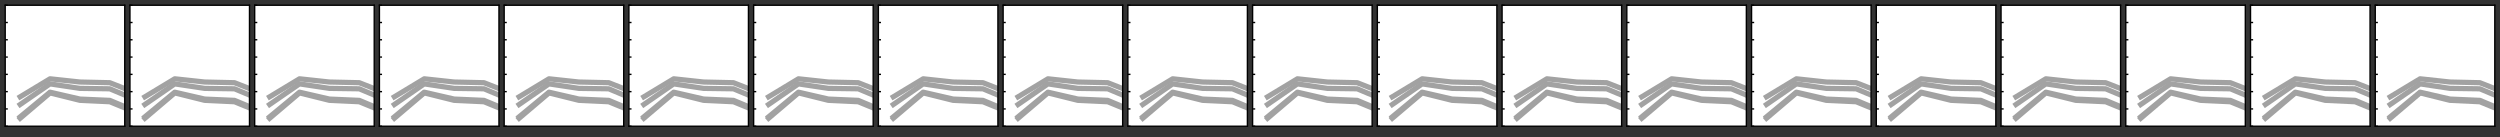 <?xml version="1.0" encoding="utf-8" standalone="no"?>
<!DOCTYPE svg PUBLIC "-//W3C//DTD SVG 1.1//EN"
  "http://www.w3.org/Graphics/SVG/1.1/DTD/svg11.dtd">
<svg xmlns:xlink="http://www.w3.org/1999/xlink" width="1440pt" height="79.2pt" viewBox="0 0 1440 79.2" xmlns="http://www.w3.org/2000/svg" version="1.1">
 <rect x="0" y="0" width="1440" height="79.2" fill="#333333" stroke="none"/>
 <defs>
  <style type="text/css">*{stroke-linejoin: round; stroke-linecap: butt}</style>
 </defs>
 <g id="figure_1">
  <g id="patch_1">
   <path d="M 0 79.2 
L 1440 79.2 
L 1440 0 
L 0 0 
L 0 79.2 
z
" style="fill: none"/>
  </g>
  <g id="axes_1">
   <g id="patch_2">
    <path d="M 3 72.7 
L 71.85 72.7 
L 71.85 3 
L 3 3 
z
" style="fill: #ffffff"/>
   </g>
   <g id="matplotlib.axis_1">
    <g id="ytick_1">
     <g id="line2d_1">
      <defs>
       <path id="ma9f70b4912" d="M 0 0 
L 1.5 0 
" style="stroke: #000000; stroke-width: 0.8"/>
      </defs>
      <g>
       <use xlink:href="#ma9f70b4912" x="3" y="72.7" style="stroke: #000000; stroke-width: 0.8"/>
      </g>
     </g>
    </g>
    <g id="ytick_2">
     <g id="line2d_2">
      <g>
       <use xlink:href="#ma9f70b4912" x="3" y="62.743" style="stroke: #000000; stroke-width: 0.8"/>
      </g>
     </g>
    </g>
    <g id="ytick_3">
     <g id="line2d_3">
      <g>
       <use xlink:href="#ma9f70b4912" x="3" y="52.786" style="stroke: #000000; stroke-width: 0.8"/>
      </g>
     </g>
    </g>
    <g id="ytick_4">
     <g id="line2d_4">
      <g>
       <use xlink:href="#ma9f70b4912" x="3" y="42.829" style="stroke: #000000; stroke-width: 0.8"/>
      </g>
     </g>
    </g>
    <g id="ytick_5">
     <g id="line2d_5">
      <g>
       <use xlink:href="#ma9f70b4912" x="3" y="32.871" style="stroke: #000000; stroke-width: 0.8"/>
      </g>
     </g>
    </g>
    <g id="ytick_6">
     <g id="line2d_6">
      <g>
       <use xlink:href="#ma9f70b4912" x="3" y="22.914" style="stroke: #000000; stroke-width: 0.8"/>
      </g>
     </g>
    </g>
    <g id="ytick_7">
     <g id="line2d_7">
      <g>
       <use xlink:href="#ma9f70b4912" x="3" y="12.957" style="stroke: #000000; stroke-width: 0.8"/>
      </g>
     </g>
    </g>
    <g id="ytick_8">
     <g id="line2d_8">
      <g>
       <use xlink:href="#ma9f70b4912" x="3" y="3" style="stroke: #000000; stroke-width: 0.8"/>
      </g>
     </g>
    </g>
   </g>
   <g id="line2d_9">
    <path d="M 11.606 68.128 
L 28.819 53.51 
L 46.031 57.796 
L 63.244 58.607 
L 80.456 65.668 
L 97.669 52.46 
L 114.881 59.912 
L 132.094 55.204 
L 149.306 62.31 
L 166.519 55.461 
L 183.731 57.727 
L 200.944 58.023 
L 218.156 55.062 
L 235.369 55.159 
L 252.581 63.43 
L 269.794 65.007 
L 287.006 64.864 
L 304.219 51.167 
L 321.431 45.506 
L 338.644 47.671 
" clip-path="url(#p5757296cc5)" style="fill: none; stroke: #a2a2a2; stroke-width: 3; stroke-linecap: square"/>
   </g>
   <g id="line2d_10">
    <path d="M 11.606 67.301 
L 28.819 53.097 
L 46.031 57.055 
L 63.244 57.81 
L 80.456 65.001 
L 97.669 51.67 
L 114.881 59.298 
L 132.094 54.369 
L 149.306 61.588 
L 166.519 54.652 
L 183.731 56.962 
L 200.944 57.272 
L 218.156 54.106 
L 235.369 54.45 
L 252.581 62.574 
L 269.794 64.219 
L 287.006 64.063 
L 304.219 50.534 
L 321.431 45.268 
L 338.644 47.092 
" clip-path="url(#p5757296cc5)" style="fill: none; stroke: #a2a2a2; stroke-width: 3; stroke-linecap: square"/>
   </g>
   <g id="line2d_11">
    <path d="M 11.606 60.191 
L 28.819 48.318 
L 46.031 50.906 
L 63.244 51.152 
L 80.456 58.369 
L 97.669 45.04 
L 114.881 53.833 
L 132.094 48.499 
L 149.306 56.37 
L 166.519 48.481 
L 183.731 50.051 
L 200.944 49.827 
L 218.156 46.391 
L 235.369 48.861 
L 252.581 54.978 
L 269.794 56.64 
L 287.006 57.507 
L 304.219 46.195 
L 321.431 42.783 
L 338.644 43.271 
" clip-path="url(#p5757296cc5)" style="fill: none; stroke: #a2a2a2; stroke-width: 3; stroke-linecap: square"/>
   </g>
   <g id="line2d_12">
    <path d="M 11.606 55.761 
L 28.819 45.383 
L 46.031 47.241 
L 63.244 47.635 
L 80.456 54.381 
L 97.669 41.5 
L 114.881 50.707 
L 132.094 45.532 
L 149.306 53.098 
L 166.519 44.494 
L 183.731 46.305 
L 200.944 45.618 
L 218.156 42.436 
L 235.369 45.616 
L 252.581 50.386 
L 269.794 51.844 
L 287.006 53.393 
L 304.219 43.49 
L 321.431 41.112 
L 338.644 41.305 
" clip-path="url(#p5757296cc5)" style="fill: none; stroke: #a2a2a2; stroke-width: 3; stroke-linecap: square"/>
   </g>
   <g id="patch_3">
    <path d="M 3 72.7 
L 3 3 
" style="fill: none; stroke: #000000; stroke-width: 0.8; stroke-linejoin: miter; stroke-linecap: square"/>
   </g>
   <g id="patch_4">
    <path d="M 71.85 72.7 
L 71.85 3 
" style="fill: none; stroke: #000000; stroke-width: 0.8; stroke-linejoin: miter; stroke-linecap: square"/>
   </g>
   <g id="patch_5">
    <path d="M 3 72.7 
L 71.85 72.7 
" style="fill: none; stroke: #000000; stroke-width: 0.8; stroke-linejoin: miter; stroke-linecap: square"/>
   </g>
   <g id="patch_6">
    <path d="M 3 3 
L 71.85 3 
" style="fill: none; stroke: #000000; stroke-width: 0.8; stroke-linejoin: miter; stroke-linecap: square"/>
   </g>
  </g>
  <g id="axes_2">
   <g id="patch_7">
    <path d="M 74.85 72.7 
L 143.7 72.7 
L 143.7 3 
L 74.85 3 
z
" style="fill: #ffffff"/>
   </g>
   <g id="matplotlib.axis_2">
    <g id="ytick_9">
     <g id="line2d_13">
      <g>
       <use xlink:href="#ma9f70b4912" x="74.85" y="72.7" style="stroke: #000000; stroke-width: 0.8"/>
      </g>
     </g>
    </g>
    <g id="ytick_10">
     <g id="line2d_14">
      <g>
       <use xlink:href="#ma9f70b4912" x="74.85" y="62.743" style="stroke: #000000; stroke-width: 0.8"/>
      </g>
     </g>
    </g>
    <g id="ytick_11">
     <g id="line2d_15">
      <g>
       <use xlink:href="#ma9f70b4912" x="74.85" y="52.786" style="stroke: #000000; stroke-width: 0.8"/>
      </g>
     </g>
    </g>
    <g id="ytick_12">
     <g id="line2d_16">
      <g>
       <use xlink:href="#ma9f70b4912" x="74.85" y="42.829" style="stroke: #000000; stroke-width: 0.8"/>
      </g>
     </g>
    </g>
    <g id="ytick_13">
     <g id="line2d_17">
      <g>
       <use xlink:href="#ma9f70b4912" x="74.85" y="32.871" style="stroke: #000000; stroke-width: 0.8"/>
      </g>
     </g>
    </g>
    <g id="ytick_14">
     <g id="line2d_18">
      <g>
       <use xlink:href="#ma9f70b4912" x="74.85" y="22.914" style="stroke: #000000; stroke-width: 0.8"/>
      </g>
     </g>
    </g>
    <g id="ytick_15">
     <g id="line2d_19">
      <g>
       <use xlink:href="#ma9f70b4912" x="74.85" y="12.957" style="stroke: #000000; stroke-width: 0.8"/>
      </g>
     </g>
    </g>
    <g id="ytick_16">
     <g id="line2d_20">
      <g>
       <use xlink:href="#ma9f70b4912" x="74.85" y="3" style="stroke: #000000; stroke-width: 0.8"/>
      </g>
     </g>
    </g>
   </g>
   <g id="line2d_21">
    <path d="M 83.456 68.128 
L 100.669 53.51 
L 117.881 57.796 
L 135.094 58.607 
L 152.306 65.668 
L 169.519 52.46 
L 186.731 59.912 
L 203.944 55.204 
L 221.156 62.31 
L 238.369 55.461 
L 255.581 57.727 
L 272.794 58.023 
L 290.006 55.062 
L 307.219 55.159 
L 324.431 63.43 
L 341.644 65.007 
L 358.856 64.864 
L 376.069 51.167 
L 393.281 45.506 
L 410.494 47.671 
" clip-path="url(#pe62361c629)" style="fill: none; stroke: #a2a2a2; stroke-width: 3; stroke-linecap: square"/>
   </g>
   <g id="line2d_22">
    <path d="M 83.456 67.301 
L 100.669 53.097 
L 117.881 57.055 
L 135.094 57.81 
L 152.306 65.001 
L 169.519 51.67 
L 186.731 59.298 
L 203.944 54.369 
L 221.156 61.588 
L 238.369 54.652 
L 255.581 56.962 
L 272.794 57.272 
L 290.006 54.106 
L 307.219 54.45 
L 324.431 62.574 
L 341.644 64.219 
L 358.856 64.063 
L 376.069 50.534 
L 393.281 45.268 
L 410.494 47.092 
" clip-path="url(#pe62361c629)" style="fill: none; stroke: #a2a2a2; stroke-width: 3; stroke-linecap: square"/>
   </g>
   <g id="line2d_23">
    <path d="M 83.456 60.191 
L 100.669 48.318 
L 117.881 50.906 
L 135.094 51.152 
L 152.306 58.369 
L 169.519 45.04 
L 186.731 53.833 
L 203.944 48.499 
L 221.156 56.37 
L 238.369 48.481 
L 255.581 50.051 
L 272.794 49.827 
L 290.006 46.391 
L 307.219 48.861 
L 324.431 54.978 
L 341.644 56.64 
L 358.856 57.507 
L 376.069 46.195 
L 393.281 42.783 
L 410.494 43.271 
" clip-path="url(#pe62361c629)" style="fill: none; stroke: #a2a2a2; stroke-width: 3; stroke-linecap: square"/>
   </g>
   <g id="line2d_24">
    <path d="M 83.456 55.761 
L 100.669 45.383 
L 117.881 47.241 
L 135.094 47.635 
L 152.306 54.381 
L 169.519 41.5 
L 186.731 50.707 
L 203.944 45.532 
L 221.156 53.098 
L 238.369 44.494 
L 255.581 46.305 
L 272.794 45.618 
L 290.006 42.436 
L 307.219 45.616 
L 324.431 50.386 
L 341.644 51.844 
L 358.856 53.393 
L 376.069 43.49 
L 393.281 41.112 
L 410.494 41.305 
" clip-path="url(#pe62361c629)" style="fill: none; stroke: #a2a2a2; stroke-width: 3; stroke-linecap: square"/>
   </g>
   <g id="patch_8">
    <path d="M 74.85 72.7 
L 74.85 3 
" style="fill: none; stroke: #000000; stroke-width: 0.8; stroke-linejoin: miter; stroke-linecap: square"/>
   </g>
   <g id="patch_9">
    <path d="M 143.7 72.7 
L 143.7 3 
" style="fill: none; stroke: #000000; stroke-width: 0.8; stroke-linejoin: miter; stroke-linecap: square"/>
   </g>
   <g id="patch_10">
    <path d="M 74.85 72.7 
L 143.7 72.7 
" style="fill: none; stroke: #000000; stroke-width: 0.8; stroke-linejoin: miter; stroke-linecap: square"/>
   </g>
   <g id="patch_11">
    <path d="M 74.85 3 
L 143.7 3 
" style="fill: none; stroke: #000000; stroke-width: 0.8; stroke-linejoin: miter; stroke-linecap: square"/>
   </g>
  </g>
  <g id="axes_3">
   <g id="patch_12">
    <path d="M 146.7 72.7 
L 215.55 72.7 
L 215.55 3 
L 146.7 3 
z
" style="fill: #ffffff"/>
   </g>
   <g id="matplotlib.axis_3">
    <g id="ytick_17">
     <g id="line2d_25">
      <g>
       <use xlink:href="#ma9f70b4912" x="146.7" y="72.7" style="stroke: #000000; stroke-width: 0.8"/>
      </g>
     </g>
    </g>
    <g id="ytick_18">
     <g id="line2d_26">
      <g>
       <use xlink:href="#ma9f70b4912" x="146.7" y="62.743" style="stroke: #000000; stroke-width: 0.8"/>
      </g>
     </g>
    </g>
    <g id="ytick_19">
     <g id="line2d_27">
      <g>
       <use xlink:href="#ma9f70b4912" x="146.7" y="52.786" style="stroke: #000000; stroke-width: 0.8"/>
      </g>
     </g>
    </g>
    <g id="ytick_20">
     <g id="line2d_28">
      <g>
       <use xlink:href="#ma9f70b4912" x="146.7" y="42.829" style="stroke: #000000; stroke-width: 0.8"/>
      </g>
     </g>
    </g>
    <g id="ytick_21">
     <g id="line2d_29">
      <g>
       <use xlink:href="#ma9f70b4912" x="146.7" y="32.871" style="stroke: #000000; stroke-width: 0.8"/>
      </g>
     </g>
    </g>
    <g id="ytick_22">
     <g id="line2d_30">
      <g>
       <use xlink:href="#ma9f70b4912" x="146.7" y="22.914" style="stroke: #000000; stroke-width: 0.8"/>
      </g>
     </g>
    </g>
    <g id="ytick_23">
     <g id="line2d_31">
      <g>
       <use xlink:href="#ma9f70b4912" x="146.7" y="12.957" style="stroke: #000000; stroke-width: 0.8"/>
      </g>
     </g>
    </g>
    <g id="ytick_24">
     <g id="line2d_32">
      <g>
       <use xlink:href="#ma9f70b4912" x="146.7" y="3" style="stroke: #000000; stroke-width: 0.8"/>
      </g>
     </g>
    </g>
   </g>
   <g id="line2d_33">
    <path d="M 155.306 68.128 
L 172.519 53.51 
L 189.731 57.796 
L 206.944 58.607 
L 224.156 65.668 
L 241.369 52.46 
L 258.581 59.912 
L 275.794 55.204 
L 293.006 62.31 
L 310.219 55.461 
L 327.431 57.727 
L 344.644 58.023 
L 361.856 55.062 
L 379.069 55.159 
L 396.281 63.43 
L 413.494 65.007 
L 430.706 64.864 
L 447.919 51.167 
L 465.131 45.506 
L 482.344 47.671 
" clip-path="url(#p0ef4660f70)" style="fill: none; stroke: #a2a2a2; stroke-width: 3; stroke-linecap: square"/>
   </g>
   <g id="line2d_34">
    <path d="M 155.306 67.301 
L 172.519 53.097 
L 189.731 57.055 
L 206.944 57.81 
L 224.156 65.001 
L 241.369 51.67 
L 258.581 59.298 
L 275.794 54.369 
L 293.006 61.588 
L 310.219 54.652 
L 327.431 56.962 
L 344.644 57.272 
L 361.856 54.106 
L 379.069 54.45 
L 396.281 62.574 
L 413.494 64.219 
L 430.706 64.063 
L 447.919 50.534 
L 465.131 45.268 
L 482.344 47.092 
" clip-path="url(#p0ef4660f70)" style="fill: none; stroke: #a2a2a2; stroke-width: 3; stroke-linecap: square"/>
   </g>
   <g id="line2d_35">
    <path d="M 155.306 60.191 
L 172.519 48.318 
L 189.731 50.906 
L 206.944 51.152 
L 224.156 58.369 
L 241.369 45.04 
L 258.581 53.833 
L 275.794 48.499 
L 293.006 56.37 
L 310.219 48.481 
L 327.431 50.051 
L 344.644 49.827 
L 361.856 46.391 
L 379.069 48.861 
L 396.281 54.978 
L 413.494 56.64 
L 430.706 57.507 
L 447.919 46.195 
L 465.131 42.783 
L 482.344 43.271 
" clip-path="url(#p0ef4660f70)" style="fill: none; stroke: #a2a2a2; stroke-width: 3; stroke-linecap: square"/>
   </g>
   <g id="line2d_36">
    <path d="M 155.306 55.761 
L 172.519 45.383 
L 189.731 47.241 
L 206.944 47.635 
L 224.156 54.381 
L 241.369 41.5 
L 258.581 50.707 
L 275.794 45.532 
L 293.006 53.098 
L 310.219 44.494 
L 327.431 46.305 
L 344.644 45.618 
L 361.856 42.436 
L 379.069 45.616 
L 396.281 50.386 
L 413.494 51.844 
L 430.706 53.393 
L 447.919 43.49 
L 465.131 41.112 
L 482.344 41.305 
" clip-path="url(#p0ef4660f70)" style="fill: none; stroke: #a2a2a2; stroke-width: 3; stroke-linecap: square"/>
   </g>
   <g id="patch_13">
    <path d="M 146.7 72.7 
L 146.7 3 
" style="fill: none; stroke: #000000; stroke-width: 0.8; stroke-linejoin: miter; stroke-linecap: square"/>
   </g>
   <g id="patch_14">
    <path d="M 215.55 72.7 
L 215.55 3 
" style="fill: none; stroke: #000000; stroke-width: 0.8; stroke-linejoin: miter; stroke-linecap: square"/>
   </g>
   <g id="patch_15">
    <path d="M 146.7 72.7 
L 215.55 72.7 
" style="fill: none; stroke: #000000; stroke-width: 0.8; stroke-linejoin: miter; stroke-linecap: square"/>
   </g>
   <g id="patch_16">
    <path d="M 146.7 3 
L 215.55 3 
" style="fill: none; stroke: #000000; stroke-width: 0.8; stroke-linejoin: miter; stroke-linecap: square"/>
   </g>
  </g>
  <g id="axes_4">
   <g id="patch_17">
    <path d="M 218.55 72.7 
L 287.4 72.7 
L 287.4 3 
L 218.55 3 
z
" style="fill: #ffffff"/>
   </g>
   <g id="matplotlib.axis_4">
    <g id="ytick_25">
     <g id="line2d_37">
      <g>
       <use xlink:href="#ma9f70b4912" x="218.55" y="72.7" style="stroke: #000000; stroke-width: 0.8"/>
      </g>
     </g>
    </g>
    <g id="ytick_26">
     <g id="line2d_38">
      <g>
       <use xlink:href="#ma9f70b4912" x="218.55" y="62.743" style="stroke: #000000; stroke-width: 0.8"/>
      </g>
     </g>
    </g>
    <g id="ytick_27">
     <g id="line2d_39">
      <g>
       <use xlink:href="#ma9f70b4912" x="218.55" y="52.786" style="stroke: #000000; stroke-width: 0.8"/>
      </g>
     </g>
    </g>
    <g id="ytick_28">
     <g id="line2d_40">
      <g>
       <use xlink:href="#ma9f70b4912" x="218.55" y="42.829" style="stroke: #000000; stroke-width: 0.8"/>
      </g>
     </g>
    </g>
    <g id="ytick_29">
     <g id="line2d_41">
      <g>
       <use xlink:href="#ma9f70b4912" x="218.55" y="32.871" style="stroke: #000000; stroke-width: 0.8"/>
      </g>
     </g>
    </g>
    <g id="ytick_30">
     <g id="line2d_42">
      <g>
       <use xlink:href="#ma9f70b4912" x="218.55" y="22.914" style="stroke: #000000; stroke-width: 0.8"/>
      </g>
     </g>
    </g>
    <g id="ytick_31">
     <g id="line2d_43">
      <g>
       <use xlink:href="#ma9f70b4912" x="218.55" y="12.957" style="stroke: #000000; stroke-width: 0.8"/>
      </g>
     </g>
    </g>
    <g id="ytick_32">
     <g id="line2d_44">
      <g>
       <use xlink:href="#ma9f70b4912" x="218.55" y="3" style="stroke: #000000; stroke-width: 0.8"/>
      </g>
     </g>
    </g>
   </g>
   <g id="line2d_45">
    <path d="M 227.156 68.128 
L 244.369 53.51 
L 261.581 57.796 
L 278.794 58.607 
L 296.006 65.668 
L 313.219 52.46 
L 330.431 59.912 
L 347.644 55.204 
L 364.856 62.31 
L 382.069 55.461 
L 399.281 57.727 
L 416.494 58.023 
L 433.706 55.062 
L 450.919 55.159 
L 468.131 63.43 
L 485.344 65.007 
L 502.556 64.864 
L 519.769 51.167 
L 536.981 45.506 
L 554.194 47.671 
" clip-path="url(#p93b4bb50a5)" style="fill: none; stroke: #a2a2a2; stroke-width: 3; stroke-linecap: square"/>
   </g>
   <g id="line2d_46">
    <path d="M 227.156 67.301 
L 244.369 53.097 
L 261.581 57.055 
L 278.794 57.81 
L 296.006 65.001 
L 313.219 51.67 
L 330.431 59.298 
L 347.644 54.369 
L 364.856 61.588 
L 382.069 54.652 
L 399.281 56.962 
L 416.494 57.272 
L 433.706 54.106 
L 450.919 54.45 
L 468.131 62.574 
L 485.344 64.219 
L 502.556 64.063 
L 519.769 50.534 
L 536.981 45.268 
L 554.194 47.092 
" clip-path="url(#p93b4bb50a5)" style="fill: none; stroke: #a2a2a2; stroke-width: 3; stroke-linecap: square"/>
   </g>
   <g id="line2d_47">
    <path d="M 227.156 60.191 
L 244.369 48.318 
L 261.581 50.906 
L 278.794 51.152 
L 296.006 58.369 
L 313.219 45.04 
L 330.431 53.833 
L 347.644 48.499 
L 364.856 56.37 
L 382.069 48.481 
L 399.281 50.051 
L 416.494 49.827 
L 433.706 46.391 
L 450.919 48.861 
L 468.131 54.978 
L 485.344 56.64 
L 502.556 57.507 
L 519.769 46.195 
L 536.981 42.783 
L 554.194 43.271 
" clip-path="url(#p93b4bb50a5)" style="fill: none; stroke: #a2a2a2; stroke-width: 3; stroke-linecap: square"/>
   </g>
   <g id="line2d_48">
    <path d="M 227.156 55.761 
L 244.369 45.383 
L 261.581 47.241 
L 278.794 47.635 
L 296.006 54.381 
L 313.219 41.5 
L 330.431 50.707 
L 347.644 45.532 
L 364.856 53.098 
L 382.069 44.494 
L 399.281 46.305 
L 416.494 45.618 
L 433.706 42.436 
L 450.919 45.616 
L 468.131 50.386 
L 485.344 51.844 
L 502.556 53.393 
L 519.769 43.49 
L 536.981 41.112 
L 554.194 41.305 
" clip-path="url(#p93b4bb50a5)" style="fill: none; stroke: #a2a2a2; stroke-width: 3; stroke-linecap: square"/>
   </g>
   <g id="patch_18">
    <path d="M 218.55 72.7 
L 218.55 3 
" style="fill: none; stroke: #000000; stroke-width: 0.8; stroke-linejoin: miter; stroke-linecap: square"/>
   </g>
   <g id="patch_19">
    <path d="M 287.4 72.7 
L 287.4 3 
" style="fill: none; stroke: #000000; stroke-width: 0.8; stroke-linejoin: miter; stroke-linecap: square"/>
   </g>
   <g id="patch_20">
    <path d="M 218.55 72.7 
L 287.4 72.7 
" style="fill: none; stroke: #000000; stroke-width: 0.8; stroke-linejoin: miter; stroke-linecap: square"/>
   </g>
   <g id="patch_21">
    <path d="M 218.55 3 
L 287.4 3 
" style="fill: none; stroke: #000000; stroke-width: 0.8; stroke-linejoin: miter; stroke-linecap: square"/>
   </g>
  </g>
  <g id="axes_5">
   <g id="patch_22">
    <path d="M 290.4 72.7 
L 359.25 72.7 
L 359.25 3 
L 290.4 3 
z
" style="fill: #ffffff"/>
   </g>
   <g id="matplotlib.axis_5">
    <g id="ytick_33">
     <g id="line2d_49">
      <g>
       <use xlink:href="#ma9f70b4912" x="290.4" y="72.7" style="stroke: #000000; stroke-width: 0.8"/>
      </g>
     </g>
    </g>
    <g id="ytick_34">
     <g id="line2d_50">
      <g>
       <use xlink:href="#ma9f70b4912" x="290.4" y="62.743" style="stroke: #000000; stroke-width: 0.8"/>
      </g>
     </g>
    </g>
    <g id="ytick_35">
     <g id="line2d_51">
      <g>
       <use xlink:href="#ma9f70b4912" x="290.4" y="52.786" style="stroke: #000000; stroke-width: 0.8"/>
      </g>
     </g>
    </g>
    <g id="ytick_36">
     <g id="line2d_52">
      <g>
       <use xlink:href="#ma9f70b4912" x="290.4" y="42.829" style="stroke: #000000; stroke-width: 0.8"/>
      </g>
     </g>
    </g>
    <g id="ytick_37">
     <g id="line2d_53">
      <g>
       <use xlink:href="#ma9f70b4912" x="290.4" y="32.871" style="stroke: #000000; stroke-width: 0.8"/>
      </g>
     </g>
    </g>
    <g id="ytick_38">
     <g id="line2d_54">
      <g>
       <use xlink:href="#ma9f70b4912" x="290.4" y="22.914" style="stroke: #000000; stroke-width: 0.8"/>
      </g>
     </g>
    </g>
    <g id="ytick_39">
     <g id="line2d_55">
      <g>
       <use xlink:href="#ma9f70b4912" x="290.4" y="12.957" style="stroke: #000000; stroke-width: 0.8"/>
      </g>
     </g>
    </g>
    <g id="ytick_40">
     <g id="line2d_56">
      <g>
       <use xlink:href="#ma9f70b4912" x="290.4" y="3" style="stroke: #000000; stroke-width: 0.8"/>
      </g>
     </g>
    </g>
   </g>
   <g id="line2d_57">
    <path d="M 299.006 68.128 
L 316.219 53.51 
L 333.431 57.796 
L 350.644 58.607 
L 367.856 65.668 
L 385.069 52.46 
L 402.281 59.912 
L 419.494 55.204 
L 436.706 62.31 
L 453.919 55.461 
L 471.131 57.727 
L 488.344 58.023 
L 505.556 55.062 
L 522.769 55.159 
L 539.981 63.43 
L 557.194 65.007 
L 574.406 64.864 
L 591.619 51.167 
L 608.831 45.506 
L 626.044 47.671 
" clip-path="url(#pe40e11a3b4)" style="fill: none; stroke: #a2a2a2; stroke-width: 3; stroke-linecap: square"/>
   </g>
   <g id="line2d_58">
    <path d="M 299.006 67.301 
L 316.219 53.097 
L 333.431 57.055 
L 350.644 57.81 
L 367.856 65.001 
L 385.069 51.67 
L 402.281 59.298 
L 419.494 54.369 
L 436.706 61.588 
L 453.919 54.652 
L 471.131 56.962 
L 488.344 57.272 
L 505.556 54.106 
L 522.769 54.45 
L 539.981 62.574 
L 557.194 64.219 
L 574.406 64.063 
L 591.619 50.534 
L 608.831 45.268 
L 626.044 47.092 
" clip-path="url(#pe40e11a3b4)" style="fill: none; stroke: #a2a2a2; stroke-width: 3; stroke-linecap: square"/>
   </g>
   <g id="line2d_59">
    <path d="M 299.006 60.191 
L 316.219 48.318 
L 333.431 50.906 
L 350.644 51.152 
L 367.856 58.369 
L 385.069 45.04 
L 402.281 53.833 
L 419.494 48.499 
L 436.706 56.37 
L 453.919 48.481 
L 471.131 50.051 
L 488.344 49.827 
L 505.556 46.391 
L 522.769 48.861 
L 539.981 54.978 
L 557.194 56.64 
L 574.406 57.507 
L 591.619 46.195 
L 608.831 42.783 
L 626.044 43.271 
" clip-path="url(#pe40e11a3b4)" style="fill: none; stroke: #a2a2a2; stroke-width: 3; stroke-linecap: square"/>
   </g>
   <g id="line2d_60">
    <path d="M 299.006 55.761 
L 316.219 45.383 
L 333.431 47.241 
L 350.644 47.635 
L 367.856 54.381 
L 385.069 41.5 
L 402.281 50.707 
L 419.494 45.532 
L 436.706 53.098 
L 453.919 44.494 
L 471.131 46.305 
L 488.344 45.618 
L 505.556 42.436 
L 522.769 45.616 
L 539.981 50.386 
L 557.194 51.844 
L 574.406 53.393 
L 591.619 43.49 
L 608.831 41.112 
L 626.044 41.305 
" clip-path="url(#pe40e11a3b4)" style="fill: none; stroke: #a2a2a2; stroke-width: 3; stroke-linecap: square"/>
   </g>
   <g id="patch_23">
    <path d="M 290.4 72.7 
L 290.4 3 
" style="fill: none; stroke: #000000; stroke-width: 0.8; stroke-linejoin: miter; stroke-linecap: square"/>
   </g>
   <g id="patch_24">
    <path d="M 359.25 72.7 
L 359.25 3 
" style="fill: none; stroke: #000000; stroke-width: 0.8; stroke-linejoin: miter; stroke-linecap: square"/>
   </g>
   <g id="patch_25">
    <path d="M 290.4 72.7 
L 359.25 72.7 
" style="fill: none; stroke: #000000; stroke-width: 0.8; stroke-linejoin: miter; stroke-linecap: square"/>
   </g>
   <g id="patch_26">
    <path d="M 290.4 3 
L 359.25 3 
" style="fill: none; stroke: #000000; stroke-width: 0.8; stroke-linejoin: miter; stroke-linecap: square"/>
   </g>
  </g>
  <g id="axes_6">
   <g id="patch_27">
    <path d="M 362.25 72.7 
L 431.1 72.7 
L 431.1 3 
L 362.25 3 
z
" style="fill: #ffffff"/>
   </g>
   <g id="matplotlib.axis_6">
    <g id="ytick_41">
     <g id="line2d_61">
      <g>
       <use xlink:href="#ma9f70b4912" x="362.25" y="72.7" style="stroke: #000000; stroke-width: 0.8"/>
      </g>
     </g>
    </g>
    <g id="ytick_42">
     <g id="line2d_62">
      <g>
       <use xlink:href="#ma9f70b4912" x="362.25" y="62.743" style="stroke: #000000; stroke-width: 0.8"/>
      </g>
     </g>
    </g>
    <g id="ytick_43">
     <g id="line2d_63">
      <g>
       <use xlink:href="#ma9f70b4912" x="362.25" y="52.786" style="stroke: #000000; stroke-width: 0.8"/>
      </g>
     </g>
    </g>
    <g id="ytick_44">
     <g id="line2d_64">
      <g>
       <use xlink:href="#ma9f70b4912" x="362.25" y="42.829" style="stroke: #000000; stroke-width: 0.8"/>
      </g>
     </g>
    </g>
    <g id="ytick_45">
     <g id="line2d_65">
      <g>
       <use xlink:href="#ma9f70b4912" x="362.25" y="32.871" style="stroke: #000000; stroke-width: 0.8"/>
      </g>
     </g>
    </g>
    <g id="ytick_46">
     <g id="line2d_66">
      <g>
       <use xlink:href="#ma9f70b4912" x="362.25" y="22.914" style="stroke: #000000; stroke-width: 0.8"/>
      </g>
     </g>
    </g>
    <g id="ytick_47">
     <g id="line2d_67">
      <g>
       <use xlink:href="#ma9f70b4912" x="362.25" y="12.957" style="stroke: #000000; stroke-width: 0.8"/>
      </g>
     </g>
    </g>
    <g id="ytick_48">
     <g id="line2d_68">
      <g>
       <use xlink:href="#ma9f70b4912" x="362.25" y="3" style="stroke: #000000; stroke-width: 0.8"/>
      </g>
     </g>
    </g>
   </g>
   <g id="line2d_69">
    <path d="M 370.856 68.128 
L 388.069 53.51 
L 405.281 57.796 
L 422.494 58.607 
L 439.706 65.668 
L 456.919 52.46 
L 474.131 59.912 
L 491.344 55.204 
L 508.556 62.31 
L 525.769 55.461 
L 542.981 57.727 
L 560.194 58.023 
L 577.406 55.062 
L 594.619 55.159 
L 611.831 63.43 
L 629.044 65.007 
L 646.256 64.864 
L 663.469 51.167 
L 680.681 45.506 
L 697.894 47.671 
" clip-path="url(#p4d633ccbbc)" style="fill: none; stroke: #a2a2a2; stroke-width: 3; stroke-linecap: square"/>
   </g>
   <g id="line2d_70">
    <path d="M 370.856 67.301 
L 388.069 53.097 
L 405.281 57.055 
L 422.494 57.81 
L 439.706 65.001 
L 456.919 51.67 
L 474.131 59.298 
L 491.344 54.369 
L 508.556 61.588 
L 525.769 54.652 
L 542.981 56.962 
L 560.194 57.272 
L 577.406 54.106 
L 594.619 54.45 
L 611.831 62.574 
L 629.044 64.219 
L 646.256 64.063 
L 663.469 50.534 
L 680.681 45.268 
L 697.894 47.092 
" clip-path="url(#p4d633ccbbc)" style="fill: none; stroke: #a2a2a2; stroke-width: 3; stroke-linecap: square"/>
   </g>
   <g id="line2d_71">
    <path d="M 370.856 60.191 
L 388.069 48.318 
L 405.281 50.906 
L 422.494 51.152 
L 439.706 58.369 
L 456.919 45.04 
L 474.131 53.833 
L 491.344 48.499 
L 508.556 56.37 
L 525.769 48.481 
L 542.981 50.051 
L 560.194 49.827 
L 577.406 46.391 
L 594.619 48.861 
L 611.831 54.978 
L 629.044 56.64 
L 646.256 57.507 
L 663.469 46.195 
L 680.681 42.783 
L 697.894 43.271 
" clip-path="url(#p4d633ccbbc)" style="fill: none; stroke: #a2a2a2; stroke-width: 3; stroke-linecap: square"/>
   </g>
   <g id="line2d_72">
    <path d="M 370.856 55.761 
L 388.069 45.383 
L 405.281 47.241 
L 422.494 47.635 
L 439.706 54.381 
L 456.919 41.5 
L 474.131 50.707 
L 491.344 45.532 
L 508.556 53.098 
L 525.769 44.494 
L 542.981 46.305 
L 560.194 45.618 
L 577.406 42.436 
L 594.619 45.616 
L 611.831 50.386 
L 629.044 51.844 
L 646.256 53.393 
L 663.469 43.49 
L 680.681 41.112 
L 697.894 41.305 
" clip-path="url(#p4d633ccbbc)" style="fill: none; stroke: #a2a2a2; stroke-width: 3; stroke-linecap: square"/>
   </g>
   <g id="patch_28">
    <path d="M 362.25 72.7 
L 362.25 3 
" style="fill: none; stroke: #000000; stroke-width: 0.8; stroke-linejoin: miter; stroke-linecap: square"/>
   </g>
   <g id="patch_29">
    <path d="M 431.1 72.7 
L 431.1 3 
" style="fill: none; stroke: #000000; stroke-width: 0.8; stroke-linejoin: miter; stroke-linecap: square"/>
   </g>
   <g id="patch_30">
    <path d="M 362.25 72.7 
L 431.1 72.7 
" style="fill: none; stroke: #000000; stroke-width: 0.8; stroke-linejoin: miter; stroke-linecap: square"/>
   </g>
   <g id="patch_31">
    <path d="M 362.25 3 
L 431.1 3 
" style="fill: none; stroke: #000000; stroke-width: 0.8; stroke-linejoin: miter; stroke-linecap: square"/>
   </g>
  </g>
  <g id="axes_7">
   <g id="patch_32">
    <path d="M 434.1 72.7 
L 502.95 72.7 
L 502.95 3 
L 434.1 3 
z
" style="fill: #ffffff"/>
   </g>
   <g id="matplotlib.axis_7">
    <g id="ytick_49">
     <g id="line2d_73">
      <g>
       <use xlink:href="#ma9f70b4912" x="434.1" y="72.7" style="stroke: #000000; stroke-width: 0.8"/>
      </g>
     </g>
    </g>
    <g id="ytick_50">
     <g id="line2d_74">
      <g>
       <use xlink:href="#ma9f70b4912" x="434.1" y="62.743" style="stroke: #000000; stroke-width: 0.8"/>
      </g>
     </g>
    </g>
    <g id="ytick_51">
     <g id="line2d_75">
      <g>
       <use xlink:href="#ma9f70b4912" x="434.1" y="52.786" style="stroke: #000000; stroke-width: 0.8"/>
      </g>
     </g>
    </g>
    <g id="ytick_52">
     <g id="line2d_76">
      <g>
       <use xlink:href="#ma9f70b4912" x="434.1" y="42.829" style="stroke: #000000; stroke-width: 0.8"/>
      </g>
     </g>
    </g>
    <g id="ytick_53">
     <g id="line2d_77">
      <g>
       <use xlink:href="#ma9f70b4912" x="434.1" y="32.871" style="stroke: #000000; stroke-width: 0.8"/>
      </g>
     </g>
    </g>
    <g id="ytick_54">
     <g id="line2d_78">
      <g>
       <use xlink:href="#ma9f70b4912" x="434.1" y="22.914" style="stroke: #000000; stroke-width: 0.8"/>
      </g>
     </g>
    </g>
    <g id="ytick_55">
     <g id="line2d_79">
      <g>
       <use xlink:href="#ma9f70b4912" x="434.1" y="12.957" style="stroke: #000000; stroke-width: 0.8"/>
      </g>
     </g>
    </g>
    <g id="ytick_56">
     <g id="line2d_80">
      <g>
       <use xlink:href="#ma9f70b4912" x="434.1" y="3" style="stroke: #000000; stroke-width: 0.8"/>
      </g>
     </g>
    </g>
   </g>
   <g id="line2d_81">
    <path d="M 442.706 68.128 
L 459.919 53.51 
L 477.131 57.796 
L 494.344 58.607 
L 511.556 65.668 
L 528.769 52.46 
L 545.981 59.912 
L 563.194 55.204 
L 580.406 62.31 
L 597.619 55.461 
L 614.831 57.727 
L 632.044 58.023 
L 649.256 55.062 
L 666.469 55.159 
L 683.681 63.43 
L 700.894 65.007 
L 718.106 64.864 
L 735.319 51.167 
L 752.531 45.506 
L 769.744 47.671 
" clip-path="url(#pb9fd667341)" style="fill: none; stroke: #a2a2a2; stroke-width: 3; stroke-linecap: square"/>
   </g>
   <g id="line2d_82">
    <path d="M 442.706 67.301 
L 459.919 53.097 
L 477.131 57.055 
L 494.344 57.81 
L 511.556 65.001 
L 528.769 51.67 
L 545.981 59.298 
L 563.194 54.369 
L 580.406 61.588 
L 597.619 54.652 
L 614.831 56.962 
L 632.044 57.272 
L 649.256 54.106 
L 666.469 54.45 
L 683.681 62.574 
L 700.894 64.219 
L 718.106 64.063 
L 735.319 50.534 
L 752.531 45.268 
L 769.744 47.092 
" clip-path="url(#pb9fd667341)" style="fill: none; stroke: #a2a2a2; stroke-width: 3; stroke-linecap: square"/>
   </g>
   <g id="line2d_83">
    <path d="M 442.706 60.191 
L 459.919 48.318 
L 477.131 50.906 
L 494.344 51.152 
L 511.556 58.369 
L 528.769 45.04 
L 545.981 53.833 
L 563.194 48.499 
L 580.406 56.37 
L 597.619 48.481 
L 614.831 50.051 
L 632.044 49.827 
L 649.256 46.391 
L 666.469 48.861 
L 683.681 54.978 
L 700.894 56.64 
L 718.106 57.507 
L 735.319 46.195 
L 752.531 42.783 
L 769.744 43.271 
" clip-path="url(#pb9fd667341)" style="fill: none; stroke: #a2a2a2; stroke-width: 3; stroke-linecap: square"/>
   </g>
   <g id="line2d_84">
    <path d="M 442.706 55.761 
L 459.919 45.383 
L 477.131 47.241 
L 494.344 47.635 
L 511.556 54.381 
L 528.769 41.5 
L 545.981 50.707 
L 563.194 45.532 
L 580.406 53.098 
L 597.619 44.494 
L 614.831 46.305 
L 632.044 45.618 
L 649.256 42.436 
L 666.469 45.616 
L 683.681 50.386 
L 700.894 51.844 
L 718.106 53.393 
L 735.319 43.49 
L 752.531 41.112 
L 769.744 41.305 
" clip-path="url(#pb9fd667341)" style="fill: none; stroke: #a2a2a2; stroke-width: 3; stroke-linecap: square"/>
   </g>
   <g id="patch_33">
    <path d="M 434.1 72.7 
L 434.1 3 
" style="fill: none; stroke: #000000; stroke-width: 0.8; stroke-linejoin: miter; stroke-linecap: square"/>
   </g>
   <g id="patch_34">
    <path d="M 502.95 72.7 
L 502.95 3 
" style="fill: none; stroke: #000000; stroke-width: 0.8; stroke-linejoin: miter; stroke-linecap: square"/>
   </g>
   <g id="patch_35">
    <path d="M 434.1 72.7 
L 502.95 72.7 
" style="fill: none; stroke: #000000; stroke-width: 0.8; stroke-linejoin: miter; stroke-linecap: square"/>
   </g>
   <g id="patch_36">
    <path d="M 434.1 3 
L 502.95 3 
" style="fill: none; stroke: #000000; stroke-width: 0.8; stroke-linejoin: miter; stroke-linecap: square"/>
   </g>
  </g>
  <g id="axes_8">
   <g id="patch_37">
    <path d="M 505.95 72.7 
L 574.8 72.7 
L 574.8 3 
L 505.95 3 
z
" style="fill: #ffffff"/>
   </g>
   <g id="matplotlib.axis_8">
    <g id="ytick_57">
     <g id="line2d_85">
      <g>
       <use xlink:href="#ma9f70b4912" x="505.95" y="72.7" style="stroke: #000000; stroke-width: 0.8"/>
      </g>
     </g>
    </g>
    <g id="ytick_58">
     <g id="line2d_86">
      <g>
       <use xlink:href="#ma9f70b4912" x="505.95" y="62.743" style="stroke: #000000; stroke-width: 0.8"/>
      </g>
     </g>
    </g>
    <g id="ytick_59">
     <g id="line2d_87">
      <g>
       <use xlink:href="#ma9f70b4912" x="505.95" y="52.786" style="stroke: #000000; stroke-width: 0.8"/>
      </g>
     </g>
    </g>
    <g id="ytick_60">
     <g id="line2d_88">
      <g>
       <use xlink:href="#ma9f70b4912" x="505.95" y="42.829" style="stroke: #000000; stroke-width: 0.8"/>
      </g>
     </g>
    </g>
    <g id="ytick_61">
     <g id="line2d_89">
      <g>
       <use xlink:href="#ma9f70b4912" x="505.95" y="32.871" style="stroke: #000000; stroke-width: 0.8"/>
      </g>
     </g>
    </g>
    <g id="ytick_62">
     <g id="line2d_90">
      <g>
       <use xlink:href="#ma9f70b4912" x="505.95" y="22.914" style="stroke: #000000; stroke-width: 0.8"/>
      </g>
     </g>
    </g>
    <g id="ytick_63">
     <g id="line2d_91">
      <g>
       <use xlink:href="#ma9f70b4912" x="505.95" y="12.957" style="stroke: #000000; stroke-width: 0.8"/>
      </g>
     </g>
    </g>
    <g id="ytick_64">
     <g id="line2d_92">
      <g>
       <use xlink:href="#ma9f70b4912" x="505.95" y="3" style="stroke: #000000; stroke-width: 0.8"/>
      </g>
     </g>
    </g>
   </g>
   <g id="line2d_93">
    <path d="M 514.556 68.128 
L 531.769 53.51 
L 548.981 57.796 
L 566.194 58.607 
L 583.406 65.668 
L 600.619 52.46 
L 617.831 59.912 
L 635.044 55.204 
L 652.256 62.31 
L 669.469 55.461 
L 686.681 57.727 
L 703.894 58.023 
L 721.106 55.062 
L 738.319 55.159 
L 755.531 63.43 
L 772.744 65.007 
L 789.956 64.864 
L 807.169 51.167 
L 824.381 45.506 
L 841.594 47.671 
" clip-path="url(#pfbf2dd2d88)" style="fill: none; stroke: #a2a2a2; stroke-width: 3; stroke-linecap: square"/>
   </g>
   <g id="line2d_94">
    <path d="M 514.556 67.301 
L 531.769 53.097 
L 548.981 57.055 
L 566.194 57.81 
L 583.406 65.001 
L 600.619 51.67 
L 617.831 59.298 
L 635.044 54.369 
L 652.256 61.588 
L 669.469 54.652 
L 686.681 56.962 
L 703.894 57.272 
L 721.106 54.106 
L 738.319 54.45 
L 755.531 62.574 
L 772.744 64.219 
L 789.956 64.063 
L 807.169 50.534 
L 824.381 45.268 
L 841.594 47.092 
" clip-path="url(#pfbf2dd2d88)" style="fill: none; stroke: #a2a2a2; stroke-width: 3; stroke-linecap: square"/>
   </g>
   <g id="line2d_95">
    <path d="M 514.556 60.191 
L 531.769 48.318 
L 548.981 50.906 
L 566.194 51.152 
L 583.406 58.369 
L 600.619 45.04 
L 617.831 53.833 
L 635.044 48.499 
L 652.256 56.37 
L 669.469 48.481 
L 686.681 50.051 
L 703.894 49.827 
L 721.106 46.391 
L 738.319 48.861 
L 755.531 54.978 
L 772.744 56.64 
L 789.956 57.507 
L 807.169 46.195 
L 824.381 42.783 
L 841.594 43.271 
" clip-path="url(#pfbf2dd2d88)" style="fill: none; stroke: #a2a2a2; stroke-width: 3; stroke-linecap: square"/>
   </g>
   <g id="line2d_96">
    <path d="M 514.556 55.761 
L 531.769 45.383 
L 548.981 47.241 
L 566.194 47.635 
L 583.406 54.381 
L 600.619 41.5 
L 617.831 50.707 
L 635.044 45.532 
L 652.256 53.098 
L 669.469 44.494 
L 686.681 46.305 
L 703.894 45.618 
L 721.106 42.436 
L 738.319 45.616 
L 755.531 50.386 
L 772.744 51.844 
L 789.956 53.393 
L 807.169 43.49 
L 824.381 41.112 
L 841.594 41.305 
" clip-path="url(#pfbf2dd2d88)" style="fill: none; stroke: #a2a2a2; stroke-width: 3; stroke-linecap: square"/>
   </g>
   <g id="patch_38">
    <path d="M 505.95 72.7 
L 505.95 3 
" style="fill: none; stroke: #000000; stroke-width: 0.8; stroke-linejoin: miter; stroke-linecap: square"/>
   </g>
   <g id="patch_39">
    <path d="M 574.8 72.7 
L 574.8 3 
" style="fill: none; stroke: #000000; stroke-width: 0.8; stroke-linejoin: miter; stroke-linecap: square"/>
   </g>
   <g id="patch_40">
    <path d="M 505.95 72.7 
L 574.8 72.7 
" style="fill: none; stroke: #000000; stroke-width: 0.8; stroke-linejoin: miter; stroke-linecap: square"/>
   </g>
   <g id="patch_41">
    <path d="M 505.95 3 
L 574.8 3 
" style="fill: none; stroke: #000000; stroke-width: 0.8; stroke-linejoin: miter; stroke-linecap: square"/>
   </g>
  </g>
  <g id="axes_9">
   <g id="patch_42">
    <path d="M 577.8 72.7 
L 646.65 72.7 
L 646.65 3 
L 577.8 3 
z
" style="fill: #ffffff"/>
   </g>
   <g id="matplotlib.axis_9">
    <g id="ytick_65">
     <g id="line2d_97">
      <g>
       <use xlink:href="#ma9f70b4912" x="577.8" y="72.7" style="stroke: #000000; stroke-width: 0.8"/>
      </g>
     </g>
    </g>
    <g id="ytick_66">
     <g id="line2d_98">
      <g>
       <use xlink:href="#ma9f70b4912" x="577.8" y="62.743" style="stroke: #000000; stroke-width: 0.8"/>
      </g>
     </g>
    </g>
    <g id="ytick_67">
     <g id="line2d_99">
      <g>
       <use xlink:href="#ma9f70b4912" x="577.8" y="52.786" style="stroke: #000000; stroke-width: 0.8"/>
      </g>
     </g>
    </g>
    <g id="ytick_68">
     <g id="line2d_100">
      <g>
       <use xlink:href="#ma9f70b4912" x="577.8" y="42.829" style="stroke: #000000; stroke-width: 0.8"/>
      </g>
     </g>
    </g>
    <g id="ytick_69">
     <g id="line2d_101">
      <g>
       <use xlink:href="#ma9f70b4912" x="577.8" y="32.871" style="stroke: #000000; stroke-width: 0.8"/>
      </g>
     </g>
    </g>
    <g id="ytick_70">
     <g id="line2d_102">
      <g>
       <use xlink:href="#ma9f70b4912" x="577.8" y="22.914" style="stroke: #000000; stroke-width: 0.8"/>
      </g>
     </g>
    </g>
    <g id="ytick_71">
     <g id="line2d_103">
      <g>
       <use xlink:href="#ma9f70b4912" x="577.8" y="12.957" style="stroke: #000000; stroke-width: 0.8"/>
      </g>
     </g>
    </g>
    <g id="ytick_72">
     <g id="line2d_104">
      <g>
       <use xlink:href="#ma9f70b4912" x="577.8" y="3" style="stroke: #000000; stroke-width: 0.8"/>
      </g>
     </g>
    </g>
   </g>
   <g id="line2d_105">
    <path d="M 586.406 68.128 
L 603.619 53.51 
L 620.831 57.796 
L 638.044 58.607 
L 655.256 65.668 
L 672.469 52.46 
L 689.681 59.912 
L 706.894 55.204 
L 724.106 62.31 
L 741.319 55.461 
L 758.531 57.727 
L 775.744 58.023 
L 792.956 55.062 
L 810.169 55.159 
L 827.381 63.43 
L 844.594 65.007 
L 861.806 64.864 
L 879.019 51.167 
L 896.231 45.506 
L 913.444 47.671 
" clip-path="url(#p2c4901da49)" style="fill: none; stroke: #a2a2a2; stroke-width: 3; stroke-linecap: square"/>
   </g>
   <g id="line2d_106">
    <path d="M 586.406 67.301 
L 603.619 53.097 
L 620.831 57.055 
L 638.044 57.81 
L 655.256 65.001 
L 672.469 51.67 
L 689.681 59.298 
L 706.894 54.369 
L 724.106 61.588 
L 741.319 54.652 
L 758.531 56.962 
L 775.744 57.272 
L 792.956 54.106 
L 810.169 54.45 
L 827.381 62.574 
L 844.594 64.219 
L 861.806 64.063 
L 879.019 50.534 
L 896.231 45.268 
L 913.444 47.092 
" clip-path="url(#p2c4901da49)" style="fill: none; stroke: #a2a2a2; stroke-width: 3; stroke-linecap: square"/>
   </g>
   <g id="line2d_107">
    <path d="M 586.406 60.191 
L 603.619 48.318 
L 620.831 50.906 
L 638.044 51.152 
L 655.256 58.369 
L 672.469 45.04 
L 689.681 53.833 
L 706.894 48.499 
L 724.106 56.37 
L 741.319 48.481 
L 758.531 50.051 
L 775.744 49.827 
L 792.956 46.391 
L 810.169 48.861 
L 827.381 54.978 
L 844.594 56.64 
L 861.806 57.507 
L 879.019 46.195 
L 896.231 42.783 
L 913.444 43.271 
" clip-path="url(#p2c4901da49)" style="fill: none; stroke: #a2a2a2; stroke-width: 3; stroke-linecap: square"/>
   </g>
   <g id="line2d_108">
    <path d="M 586.406 55.761 
L 603.619 45.383 
L 620.831 47.241 
L 638.044 47.635 
L 655.256 54.381 
L 672.469 41.5 
L 689.681 50.707 
L 706.894 45.532 
L 724.106 53.098 
L 741.319 44.494 
L 758.531 46.305 
L 775.744 45.618 
L 792.956 42.436 
L 810.169 45.616 
L 827.381 50.386 
L 844.594 51.844 
L 861.806 53.393 
L 879.019 43.49 
L 896.231 41.112 
L 913.444 41.305 
" clip-path="url(#p2c4901da49)" style="fill: none; stroke: #a2a2a2; stroke-width: 3; stroke-linecap: square"/>
   </g>
   <g id="patch_43">
    <path d="M 577.8 72.7 
L 577.8 3 
" style="fill: none; stroke: #000000; stroke-width: 0.8; stroke-linejoin: miter; stroke-linecap: square"/>
   </g>
   <g id="patch_44">
    <path d="M 646.65 72.7 
L 646.65 3 
" style="fill: none; stroke: #000000; stroke-width: 0.8; stroke-linejoin: miter; stroke-linecap: square"/>
   </g>
   <g id="patch_45">
    <path d="M 577.8 72.7 
L 646.65 72.7 
" style="fill: none; stroke: #000000; stroke-width: 0.8; stroke-linejoin: miter; stroke-linecap: square"/>
   </g>
   <g id="patch_46">
    <path d="M 577.8 3 
L 646.65 3 
" style="fill: none; stroke: #000000; stroke-width: 0.8; stroke-linejoin: miter; stroke-linecap: square"/>
   </g>
  </g>
  <g id="axes_10">
   <g id="patch_47">
    <path d="M 649.65 72.7 
L 718.5 72.7 
L 718.5 3 
L 649.65 3 
z
" style="fill: #ffffff"/>
   </g>
   <g id="matplotlib.axis_10">
    <g id="ytick_73">
     <g id="line2d_109">
      <g>
       <use xlink:href="#ma9f70b4912" x="649.65" y="72.7" style="stroke: #000000; stroke-width: 0.8"/>
      </g>
     </g>
    </g>
    <g id="ytick_74">
     <g id="line2d_110">
      <g>
       <use xlink:href="#ma9f70b4912" x="649.65" y="62.743" style="stroke: #000000; stroke-width: 0.8"/>
      </g>
     </g>
    </g>
    <g id="ytick_75">
     <g id="line2d_111">
      <g>
       <use xlink:href="#ma9f70b4912" x="649.65" y="52.786" style="stroke: #000000; stroke-width: 0.8"/>
      </g>
     </g>
    </g>
    <g id="ytick_76">
     <g id="line2d_112">
      <g>
       <use xlink:href="#ma9f70b4912" x="649.65" y="42.829" style="stroke: #000000; stroke-width: 0.8"/>
      </g>
     </g>
    </g>
    <g id="ytick_77">
     <g id="line2d_113">
      <g>
       <use xlink:href="#ma9f70b4912" x="649.65" y="32.871" style="stroke: #000000; stroke-width: 0.8"/>
      </g>
     </g>
    </g>
    <g id="ytick_78">
     <g id="line2d_114">
      <g>
       <use xlink:href="#ma9f70b4912" x="649.65" y="22.914" style="stroke: #000000; stroke-width: 0.8"/>
      </g>
     </g>
    </g>
    <g id="ytick_79">
     <g id="line2d_115">
      <g>
       <use xlink:href="#ma9f70b4912" x="649.65" y="12.957" style="stroke: #000000; stroke-width: 0.8"/>
      </g>
     </g>
    </g>
    <g id="ytick_80">
     <g id="line2d_116">
      <g>
       <use xlink:href="#ma9f70b4912" x="649.65" y="3" style="stroke: #000000; stroke-width: 0.8"/>
      </g>
     </g>
    </g>
   </g>
   <g id="line2d_117">
    <path d="M 658.256 68.128 
L 675.469 53.51 
L 692.681 57.796 
L 709.894 58.607 
L 727.106 65.668 
L 744.319 52.46 
L 761.531 59.912 
L 778.744 55.204 
L 795.956 62.31 
L 813.169 55.461 
L 830.381 57.727 
L 847.594 58.023 
L 864.806 55.062 
L 882.019 55.159 
L 899.231 63.43 
L 916.444 65.007 
L 933.656 64.864 
L 950.869 51.167 
L 968.081 45.506 
L 985.294 47.671 
" clip-path="url(#p17a3ca28d8)" style="fill: none; stroke: #a2a2a2; stroke-width: 3; stroke-linecap: square"/>
   </g>
   <g id="line2d_118">
    <path d="M 658.256 67.301 
L 675.469 53.097 
L 692.681 57.055 
L 709.894 57.81 
L 727.106 65.001 
L 744.319 51.67 
L 761.531 59.298 
L 778.744 54.369 
L 795.956 61.588 
L 813.169 54.652 
L 830.381 56.962 
L 847.594 57.272 
L 864.806 54.106 
L 882.019 54.45 
L 899.231 62.574 
L 916.444 64.219 
L 933.656 64.063 
L 950.869 50.534 
L 968.081 45.268 
L 985.294 47.092 
" clip-path="url(#p17a3ca28d8)" style="fill: none; stroke: #a2a2a2; stroke-width: 3; stroke-linecap: square"/>
   </g>
   <g id="line2d_119">
    <path d="M 658.256 60.191 
L 675.469 48.318 
L 692.681 50.906 
L 709.894 51.152 
L 727.106 58.369 
L 744.319 45.04 
L 761.531 53.833 
L 778.744 48.499 
L 795.956 56.37 
L 813.169 48.481 
L 830.381 50.051 
L 847.594 49.827 
L 864.806 46.391 
L 882.019 48.861 
L 899.231 54.978 
L 916.444 56.64 
L 933.656 57.507 
L 950.869 46.195 
L 968.081 42.783 
L 985.294 43.271 
" clip-path="url(#p17a3ca28d8)" style="fill: none; stroke: #a2a2a2; stroke-width: 3; stroke-linecap: square"/>
   </g>
   <g id="line2d_120">
    <path d="M 658.256 55.761 
L 675.469 45.383 
L 692.681 47.241 
L 709.894 47.635 
L 727.106 54.381 
L 744.319 41.5 
L 761.531 50.707 
L 778.744 45.532 
L 795.956 53.098 
L 813.169 44.494 
L 830.381 46.305 
L 847.594 45.618 
L 864.806 42.436 
L 882.019 45.616 
L 899.231 50.386 
L 916.444 51.844 
L 933.656 53.393 
L 950.869 43.49 
L 968.081 41.112 
L 985.294 41.305 
" clip-path="url(#p17a3ca28d8)" style="fill: none; stroke: #a2a2a2; stroke-width: 3; stroke-linecap: square"/>
   </g>
   <g id="patch_48">
    <path d="M 649.65 72.7 
L 649.65 3 
" style="fill: none; stroke: #000000; stroke-width: 0.8; stroke-linejoin: miter; stroke-linecap: square"/>
   </g>
   <g id="patch_49">
    <path d="M 718.5 72.7 
L 718.5 3 
" style="fill: none; stroke: #000000; stroke-width: 0.8; stroke-linejoin: miter; stroke-linecap: square"/>
   </g>
   <g id="patch_50">
    <path d="M 649.65 72.7 
L 718.5 72.7 
" style="fill: none; stroke: #000000; stroke-width: 0.8; stroke-linejoin: miter; stroke-linecap: square"/>
   </g>
   <g id="patch_51">
    <path d="M 649.65 3 
L 718.5 3 
" style="fill: none; stroke: #000000; stroke-width: 0.8; stroke-linejoin: miter; stroke-linecap: square"/>
   </g>
  </g>
  <g id="axes_11">
   <g id="patch_52">
    <path d="M 721.5 72.7 
L 790.35 72.7 
L 790.35 3 
L 721.5 3 
z
" style="fill: #ffffff"/>
   </g>
   <g id="matplotlib.axis_11">
    <g id="ytick_81">
     <g id="line2d_121">
      <g>
       <use xlink:href="#ma9f70b4912" x="721.5" y="72.7" style="stroke: #000000; stroke-width: 0.8"/>
      </g>
     </g>
    </g>
    <g id="ytick_82">
     <g id="line2d_122">
      <g>
       <use xlink:href="#ma9f70b4912" x="721.5" y="62.743" style="stroke: #000000; stroke-width: 0.8"/>
      </g>
     </g>
    </g>
    <g id="ytick_83">
     <g id="line2d_123">
      <g>
       <use xlink:href="#ma9f70b4912" x="721.5" y="52.786" style="stroke: #000000; stroke-width: 0.8"/>
      </g>
     </g>
    </g>
    <g id="ytick_84">
     <g id="line2d_124">
      <g>
       <use xlink:href="#ma9f70b4912" x="721.5" y="42.829" style="stroke: #000000; stroke-width: 0.8"/>
      </g>
     </g>
    </g>
    <g id="ytick_85">
     <g id="line2d_125">
      <g>
       <use xlink:href="#ma9f70b4912" x="721.5" y="32.871" style="stroke: #000000; stroke-width: 0.8"/>
      </g>
     </g>
    </g>
    <g id="ytick_86">
     <g id="line2d_126">
      <g>
       <use xlink:href="#ma9f70b4912" x="721.5" y="22.914" style="stroke: #000000; stroke-width: 0.8"/>
      </g>
     </g>
    </g>
    <g id="ytick_87">
     <g id="line2d_127">
      <g>
       <use xlink:href="#ma9f70b4912" x="721.5" y="12.957" style="stroke: #000000; stroke-width: 0.8"/>
      </g>
     </g>
    </g>
    <g id="ytick_88">
     <g id="line2d_128">
      <g>
       <use xlink:href="#ma9f70b4912" x="721.5" y="3" style="stroke: #000000; stroke-width: 0.8"/>
      </g>
     </g>
    </g>
   </g>
   <g id="line2d_129">
    <path d="M 730.106 68.128 
L 747.319 53.51 
L 764.531 57.796 
L 781.744 58.607 
L 798.956 65.668 
L 816.169 52.46 
L 833.381 59.912 
L 850.594 55.204 
L 867.806 62.31 
L 885.019 55.461 
L 902.231 57.727 
L 919.444 58.023 
L 936.656 55.062 
L 953.869 55.159 
L 971.081 63.43 
L 988.294 65.007 
L 1005.506 64.864 
L 1022.719 51.167 
L 1039.931 45.506 
L 1057.144 47.671 
" clip-path="url(#pa10576916c)" style="fill: none; stroke: #a2a2a2; stroke-width: 3; stroke-linecap: square"/>
   </g>
   <g id="line2d_130">
    <path d="M 730.106 67.301 
L 747.319 53.097 
L 764.531 57.055 
L 781.744 57.81 
L 798.956 65.001 
L 816.169 51.67 
L 833.381 59.298 
L 850.594 54.369 
L 867.806 61.588 
L 885.019 54.652 
L 902.231 56.962 
L 919.444 57.272 
L 936.656 54.106 
L 953.869 54.45 
L 971.081 62.574 
L 988.294 64.219 
L 1005.506 64.063 
L 1022.719 50.534 
L 1039.931 45.268 
L 1057.144 47.092 
" clip-path="url(#pa10576916c)" style="fill: none; stroke: #a2a2a2; stroke-width: 3; stroke-linecap: square"/>
   </g>
   <g id="line2d_131">
    <path d="M 730.106 60.191 
L 747.319 48.318 
L 764.531 50.906 
L 781.744 51.152 
L 798.956 58.369 
L 816.169 45.04 
L 833.381 53.833 
L 850.594 48.499 
L 867.806 56.37 
L 885.019 48.481 
L 902.231 50.051 
L 919.444 49.827 
L 936.656 46.391 
L 953.869 48.861 
L 971.081 54.978 
L 988.294 56.64 
L 1005.506 57.507 
L 1022.719 46.195 
L 1039.931 42.783 
L 1057.144 43.271 
" clip-path="url(#pa10576916c)" style="fill: none; stroke: #a2a2a2; stroke-width: 3; stroke-linecap: square"/>
   </g>
   <g id="line2d_132">
    <path d="M 730.106 55.761 
L 747.319 45.383 
L 764.531 47.241 
L 781.744 47.635 
L 798.956 54.381 
L 816.169 41.5 
L 833.381 50.707 
L 850.594 45.532 
L 867.806 53.098 
L 885.019 44.494 
L 902.231 46.305 
L 919.444 45.618 
L 936.656 42.436 
L 953.869 45.616 
L 971.081 50.386 
L 988.294 51.844 
L 1005.506 53.393 
L 1022.719 43.49 
L 1039.931 41.112 
L 1057.144 41.305 
" clip-path="url(#pa10576916c)" style="fill: none; stroke: #a2a2a2; stroke-width: 3; stroke-linecap: square"/>
   </g>
   <g id="patch_53">
    <path d="M 721.5 72.7 
L 721.5 3 
" style="fill: none; stroke: #000000; stroke-width: 0.8; stroke-linejoin: miter; stroke-linecap: square"/>
   </g>
   <g id="patch_54">
    <path d="M 790.35 72.7 
L 790.35 3 
" style="fill: none; stroke: #000000; stroke-width: 0.8; stroke-linejoin: miter; stroke-linecap: square"/>
   </g>
   <g id="patch_55">
    <path d="M 721.5 72.7 
L 790.35 72.7 
" style="fill: none; stroke: #000000; stroke-width: 0.8; stroke-linejoin: miter; stroke-linecap: square"/>
   </g>
   <g id="patch_56">
    <path d="M 721.5 3 
L 790.35 3 
" style="fill: none; stroke: #000000; stroke-width: 0.8; stroke-linejoin: miter; stroke-linecap: square"/>
   </g>
  </g>
  <g id="axes_12">
   <g id="patch_57">
    <path d="M 793.35 72.7 
L 862.2 72.7 
L 862.2 3 
L 793.35 3 
z
" style="fill: #ffffff"/>
   </g>
   <g id="matplotlib.axis_12">
    <g id="ytick_89">
     <g id="line2d_133">
      <g>
       <use xlink:href="#ma9f70b4912" x="793.35" y="72.7" style="stroke: #000000; stroke-width: 0.8"/>
      </g>
     </g>
    </g>
    <g id="ytick_90">
     <g id="line2d_134">
      <g>
       <use xlink:href="#ma9f70b4912" x="793.35" y="62.743" style="stroke: #000000; stroke-width: 0.8"/>
      </g>
     </g>
    </g>
    <g id="ytick_91">
     <g id="line2d_135">
      <g>
       <use xlink:href="#ma9f70b4912" x="793.35" y="52.786" style="stroke: #000000; stroke-width: 0.8"/>
      </g>
     </g>
    </g>
    <g id="ytick_92">
     <g id="line2d_136">
      <g>
       <use xlink:href="#ma9f70b4912" x="793.35" y="42.829" style="stroke: #000000; stroke-width: 0.8"/>
      </g>
     </g>
    </g>
    <g id="ytick_93">
     <g id="line2d_137">
      <g>
       <use xlink:href="#ma9f70b4912" x="793.35" y="32.871" style="stroke: #000000; stroke-width: 0.8"/>
      </g>
     </g>
    </g>
    <g id="ytick_94">
     <g id="line2d_138">
      <g>
       <use xlink:href="#ma9f70b4912" x="793.35" y="22.914" style="stroke: #000000; stroke-width: 0.8"/>
      </g>
     </g>
    </g>
    <g id="ytick_95">
     <g id="line2d_139">
      <g>
       <use xlink:href="#ma9f70b4912" x="793.35" y="12.957" style="stroke: #000000; stroke-width: 0.8"/>
      </g>
     </g>
    </g>
    <g id="ytick_96">
     <g id="line2d_140">
      <g>
       <use xlink:href="#ma9f70b4912" x="793.35" y="3" style="stroke: #000000; stroke-width: 0.8"/>
      </g>
     </g>
    </g>
   </g>
   <g id="line2d_141">
    <path d="M 801.956 68.128 
L 819.169 53.51 
L 836.381 57.796 
L 853.594 58.607 
L 870.806 65.668 
L 888.019 52.46 
L 905.231 59.912 
L 922.444 55.204 
L 939.656 62.31 
L 956.869 55.461 
L 974.081 57.727 
L 991.294 58.023 
L 1008.506 55.062 
L 1025.719 55.159 
L 1042.931 63.43 
L 1060.144 65.007 
L 1077.356 64.864 
L 1094.569 51.167 
L 1111.781 45.506 
L 1128.994 47.671 
" clip-path="url(#p3c6c03d76b)" style="fill: none; stroke: #a2a2a2; stroke-width: 3; stroke-linecap: square"/>
   </g>
   <g id="line2d_142">
    <path d="M 801.956 67.301 
L 819.169 53.097 
L 836.381 57.055 
L 853.594 57.81 
L 870.806 65.001 
L 888.019 51.67 
L 905.231 59.298 
L 922.444 54.369 
L 939.656 61.588 
L 956.869 54.652 
L 974.081 56.962 
L 991.294 57.272 
L 1008.506 54.106 
L 1025.719 54.45 
L 1042.931 62.574 
L 1060.144 64.219 
L 1077.356 64.063 
L 1094.569 50.534 
L 1111.781 45.268 
L 1128.994 47.092 
" clip-path="url(#p3c6c03d76b)" style="fill: none; stroke: #a2a2a2; stroke-width: 3; stroke-linecap: square"/>
   </g>
   <g id="line2d_143">
    <path d="M 801.956 60.191 
L 819.169 48.318 
L 836.381 50.906 
L 853.594 51.152 
L 870.806 58.369 
L 888.019 45.04 
L 905.231 53.833 
L 922.444 48.499 
L 939.656 56.37 
L 956.869 48.481 
L 974.081 50.051 
L 991.294 49.827 
L 1008.506 46.391 
L 1025.719 48.861 
L 1042.931 54.978 
L 1060.144 56.64 
L 1077.356 57.507 
L 1094.569 46.195 
L 1111.781 42.783 
L 1128.994 43.271 
" clip-path="url(#p3c6c03d76b)" style="fill: none; stroke: #a2a2a2; stroke-width: 3; stroke-linecap: square"/>
   </g>
   <g id="line2d_144">
    <path d="M 801.956 55.761 
L 819.169 45.383 
L 836.381 47.241 
L 853.594 47.635 
L 870.806 54.381 
L 888.019 41.5 
L 905.231 50.707 
L 922.444 45.532 
L 939.656 53.098 
L 956.869 44.494 
L 974.081 46.305 
L 991.294 45.618 
L 1008.506 42.436 
L 1025.719 45.616 
L 1042.931 50.386 
L 1060.144 51.844 
L 1077.356 53.393 
L 1094.569 43.49 
L 1111.781 41.112 
L 1128.994 41.305 
" clip-path="url(#p3c6c03d76b)" style="fill: none; stroke: #a2a2a2; stroke-width: 3; stroke-linecap: square"/>
   </g>
   <g id="patch_58">
    <path d="M 793.35 72.7 
L 793.35 3 
" style="fill: none; stroke: #000000; stroke-width: 0.8; stroke-linejoin: miter; stroke-linecap: square"/>
   </g>
   <g id="patch_59">
    <path d="M 862.2 72.7 
L 862.2 3 
" style="fill: none; stroke: #000000; stroke-width: 0.8; stroke-linejoin: miter; stroke-linecap: square"/>
   </g>
   <g id="patch_60">
    <path d="M 793.35 72.7 
L 862.2 72.7 
" style="fill: none; stroke: #000000; stroke-width: 0.8; stroke-linejoin: miter; stroke-linecap: square"/>
   </g>
   <g id="patch_61">
    <path d="M 793.35 3 
L 862.2 3 
" style="fill: none; stroke: #000000; stroke-width: 0.8; stroke-linejoin: miter; stroke-linecap: square"/>
   </g>
  </g>
  <g id="axes_13">
   <g id="patch_62">
    <path d="M 865.2 72.7 
L 934.05 72.7 
L 934.05 3 
L 865.2 3 
z
" style="fill: #ffffff"/>
   </g>
   <g id="matplotlib.axis_13">
    <g id="ytick_97">
     <g id="line2d_145">
      <g>
       <use xlink:href="#ma9f70b4912" x="865.2" y="72.7" style="stroke: #000000; stroke-width: 0.8"/>
      </g>
     </g>
    </g>
    <g id="ytick_98">
     <g id="line2d_146">
      <g>
       <use xlink:href="#ma9f70b4912" x="865.2" y="62.743" style="stroke: #000000; stroke-width: 0.8"/>
      </g>
     </g>
    </g>
    <g id="ytick_99">
     <g id="line2d_147">
      <g>
       <use xlink:href="#ma9f70b4912" x="865.2" y="52.786" style="stroke: #000000; stroke-width: 0.8"/>
      </g>
     </g>
    </g>
    <g id="ytick_100">
     <g id="line2d_148">
      <g>
       <use xlink:href="#ma9f70b4912" x="865.2" y="42.829" style="stroke: #000000; stroke-width: 0.8"/>
      </g>
     </g>
    </g>
    <g id="ytick_101">
     <g id="line2d_149">
      <g>
       <use xlink:href="#ma9f70b4912" x="865.2" y="32.871" style="stroke: #000000; stroke-width: 0.8"/>
      </g>
     </g>
    </g>
    <g id="ytick_102">
     <g id="line2d_150">
      <g>
       <use xlink:href="#ma9f70b4912" x="865.2" y="22.914" style="stroke: #000000; stroke-width: 0.8"/>
      </g>
     </g>
    </g>
    <g id="ytick_103">
     <g id="line2d_151">
      <g>
       <use xlink:href="#ma9f70b4912" x="865.2" y="12.957" style="stroke: #000000; stroke-width: 0.8"/>
      </g>
     </g>
    </g>
    <g id="ytick_104">
     <g id="line2d_152">
      <g>
       <use xlink:href="#ma9f70b4912" x="865.2" y="3" style="stroke: #000000; stroke-width: 0.8"/>
      </g>
     </g>
    </g>
   </g>
   <g id="line2d_153">
    <path d="M 873.806 68.128 
L 891.019 53.51 
L 908.231 57.796 
L 925.444 58.607 
L 942.656 65.668 
L 959.869 52.46 
L 977.081 59.912 
L 994.294 55.204 
L 1011.506 62.31 
L 1028.719 55.461 
L 1045.931 57.727 
L 1063.144 58.023 
L 1080.356 55.062 
L 1097.569 55.159 
L 1114.781 63.43 
L 1131.994 65.007 
L 1149.206 64.864 
L 1166.419 51.167 
L 1183.631 45.506 
L 1200.844 47.671 
" clip-path="url(#pa50cea453c)" style="fill: none; stroke: #a2a2a2; stroke-width: 3; stroke-linecap: square"/>
   </g>
   <g id="line2d_154">
    <path d="M 873.806 67.301 
L 891.019 53.097 
L 908.231 57.055 
L 925.444 57.81 
L 942.656 65.001 
L 959.869 51.67 
L 977.081 59.298 
L 994.294 54.369 
L 1011.506 61.588 
L 1028.719 54.652 
L 1045.931 56.962 
L 1063.144 57.272 
L 1080.356 54.106 
L 1097.569 54.45 
L 1114.781 62.574 
L 1131.994 64.219 
L 1149.206 64.063 
L 1166.419 50.534 
L 1183.631 45.268 
L 1200.844 47.092 
" clip-path="url(#pa50cea453c)" style="fill: none; stroke: #a2a2a2; stroke-width: 3; stroke-linecap: square"/>
   </g>
   <g id="line2d_155">
    <path d="M 873.806 60.191 
L 891.019 48.318 
L 908.231 50.906 
L 925.444 51.152 
L 942.656 58.369 
L 959.869 45.04 
L 977.081 53.833 
L 994.294 48.499 
L 1011.506 56.37 
L 1028.719 48.481 
L 1045.931 50.051 
L 1063.144 49.827 
L 1080.356 46.391 
L 1097.569 48.861 
L 1114.781 54.978 
L 1131.994 56.64 
L 1149.206 57.507 
L 1166.419 46.195 
L 1183.631 42.783 
L 1200.844 43.271 
" clip-path="url(#pa50cea453c)" style="fill: none; stroke: #a2a2a2; stroke-width: 3; stroke-linecap: square"/>
   </g>
   <g id="line2d_156">
    <path d="M 873.806 55.761 
L 891.019 45.383 
L 908.231 47.241 
L 925.444 47.635 
L 942.656 54.381 
L 959.869 41.5 
L 977.081 50.707 
L 994.294 45.532 
L 1011.506 53.098 
L 1028.719 44.494 
L 1045.931 46.305 
L 1063.144 45.618 
L 1080.356 42.436 
L 1097.569 45.616 
L 1114.781 50.386 
L 1131.994 51.844 
L 1149.206 53.393 
L 1166.419 43.49 
L 1183.631 41.112 
L 1200.844 41.305 
" clip-path="url(#pa50cea453c)" style="fill: none; stroke: #a2a2a2; stroke-width: 3; stroke-linecap: square"/>
   </g>
   <g id="patch_63">
    <path d="M 865.2 72.7 
L 865.2 3 
" style="fill: none; stroke: #000000; stroke-width: 0.8; stroke-linejoin: miter; stroke-linecap: square"/>
   </g>
   <g id="patch_64">
    <path d="M 934.05 72.7 
L 934.05 3 
" style="fill: none; stroke: #000000; stroke-width: 0.8; stroke-linejoin: miter; stroke-linecap: square"/>
   </g>
   <g id="patch_65">
    <path d="M 865.2 72.7 
L 934.05 72.7 
" style="fill: none; stroke: #000000; stroke-width: 0.8; stroke-linejoin: miter; stroke-linecap: square"/>
   </g>
   <g id="patch_66">
    <path d="M 865.2 3 
L 934.05 3 
" style="fill: none; stroke: #000000; stroke-width: 0.8; stroke-linejoin: miter; stroke-linecap: square"/>
   </g>
  </g>
  <g id="axes_14">
   <g id="patch_67">
    <path d="M 937.05 72.7 
L 1005.9 72.7 
L 1005.9 3 
L 937.05 3 
z
" style="fill: #ffffff"/>
   </g>
   <g id="matplotlib.axis_14">
    <g id="ytick_105">
     <g id="line2d_157">
      <g>
       <use xlink:href="#ma9f70b4912" x="937.05" y="72.7" style="stroke: #000000; stroke-width: 0.8"/>
      </g>
     </g>
    </g>
    <g id="ytick_106">
     <g id="line2d_158">
      <g>
       <use xlink:href="#ma9f70b4912" x="937.05" y="62.743" style="stroke: #000000; stroke-width: 0.8"/>
      </g>
     </g>
    </g>
    <g id="ytick_107">
     <g id="line2d_159">
      <g>
       <use xlink:href="#ma9f70b4912" x="937.05" y="52.786" style="stroke: #000000; stroke-width: 0.8"/>
      </g>
     </g>
    </g>
    <g id="ytick_108">
     <g id="line2d_160">
      <g>
       <use xlink:href="#ma9f70b4912" x="937.05" y="42.829" style="stroke: #000000; stroke-width: 0.8"/>
      </g>
     </g>
    </g>
    <g id="ytick_109">
     <g id="line2d_161">
      <g>
       <use xlink:href="#ma9f70b4912" x="937.05" y="32.871" style="stroke: #000000; stroke-width: 0.8"/>
      </g>
     </g>
    </g>
    <g id="ytick_110">
     <g id="line2d_162">
      <g>
       <use xlink:href="#ma9f70b4912" x="937.05" y="22.914" style="stroke: #000000; stroke-width: 0.8"/>
      </g>
     </g>
    </g>
    <g id="ytick_111">
     <g id="line2d_163">
      <g>
       <use xlink:href="#ma9f70b4912" x="937.05" y="12.957" style="stroke: #000000; stroke-width: 0.8"/>
      </g>
     </g>
    </g>
    <g id="ytick_112">
     <g id="line2d_164">
      <g>
       <use xlink:href="#ma9f70b4912" x="937.05" y="3" style="stroke: #000000; stroke-width: 0.8"/>
      </g>
     </g>
    </g>
   </g>
   <g id="line2d_165">
    <path d="M 945.656 68.128 
L 962.869 53.51 
L 980.081 57.796 
L 997.294 58.607 
L 1014.506 65.668 
L 1031.719 52.46 
L 1048.931 59.912 
L 1066.144 55.204 
L 1083.356 62.31 
L 1100.569 55.461 
L 1117.781 57.727 
L 1134.994 58.023 
L 1152.206 55.062 
L 1169.419 55.159 
L 1186.631 63.43 
L 1203.844 65.007 
L 1221.056 64.864 
L 1238.269 51.167 
L 1255.481 45.506 
L 1272.694 47.671 
" clip-path="url(#pedf540eeea)" style="fill: none; stroke: #a2a2a2; stroke-width: 3; stroke-linecap: square"/>
   </g>
   <g id="line2d_166">
    <path d="M 945.656 67.301 
L 962.869 53.097 
L 980.081 57.055 
L 997.294 57.81 
L 1014.506 65.001 
L 1031.719 51.67 
L 1048.931 59.298 
L 1066.144 54.369 
L 1083.356 61.588 
L 1100.569 54.652 
L 1117.781 56.962 
L 1134.994 57.272 
L 1152.206 54.106 
L 1169.419 54.45 
L 1186.631 62.574 
L 1203.844 64.219 
L 1221.056 64.063 
L 1238.269 50.534 
L 1255.481 45.268 
L 1272.694 47.092 
" clip-path="url(#pedf540eeea)" style="fill: none; stroke: #a2a2a2; stroke-width: 3; stroke-linecap: square"/>
   </g>
   <g id="line2d_167">
    <path d="M 945.656 60.191 
L 962.869 48.318 
L 980.081 50.906 
L 997.294 51.152 
L 1014.506 58.369 
L 1031.719 45.04 
L 1048.931 53.833 
L 1066.144 48.499 
L 1083.356 56.37 
L 1100.569 48.481 
L 1117.781 50.051 
L 1134.994 49.827 
L 1152.206 46.391 
L 1169.419 48.861 
L 1186.631 54.978 
L 1203.844 56.64 
L 1221.056 57.507 
L 1238.269 46.195 
L 1255.481 42.783 
L 1272.694 43.271 
" clip-path="url(#pedf540eeea)" style="fill: none; stroke: #a2a2a2; stroke-width: 3; stroke-linecap: square"/>
   </g>
   <g id="line2d_168">
    <path d="M 945.656 55.761 
L 962.869 45.383 
L 980.081 47.241 
L 997.294 47.635 
L 1014.506 54.381 
L 1031.719 41.5 
L 1048.931 50.707 
L 1066.144 45.532 
L 1083.356 53.098 
L 1100.569 44.494 
L 1117.781 46.305 
L 1134.994 45.618 
L 1152.206 42.436 
L 1169.419 45.616 
L 1186.631 50.386 
L 1203.844 51.844 
L 1221.056 53.393 
L 1238.269 43.49 
L 1255.481 41.112 
L 1272.694 41.305 
" clip-path="url(#pedf540eeea)" style="fill: none; stroke: #a2a2a2; stroke-width: 3; stroke-linecap: square"/>
   </g>
   <g id="patch_68">
    <path d="M 937.05 72.7 
L 937.05 3 
" style="fill: none; stroke: #000000; stroke-width: 0.8; stroke-linejoin: miter; stroke-linecap: square"/>
   </g>
   <g id="patch_69">
    <path d="M 1005.9 72.7 
L 1005.9 3 
" style="fill: none; stroke: #000000; stroke-width: 0.8; stroke-linejoin: miter; stroke-linecap: square"/>
   </g>
   <g id="patch_70">
    <path d="M 937.05 72.7 
L 1005.9 72.7 
" style="fill: none; stroke: #000000; stroke-width: 0.8; stroke-linejoin: miter; stroke-linecap: square"/>
   </g>
   <g id="patch_71">
    <path d="M 937.05 3 
L 1005.9 3 
" style="fill: none; stroke: #000000; stroke-width: 0.8; stroke-linejoin: miter; stroke-linecap: square"/>
   </g>
  </g>
  <g id="axes_15">
   <g id="patch_72">
    <path d="M 1008.9 72.7 
L 1077.75 72.7 
L 1077.75 3 
L 1008.9 3 
z
" style="fill: #ffffff"/>
   </g>
   <g id="matplotlib.axis_15">
    <g id="ytick_113">
     <g id="line2d_169">
      <g>
       <use xlink:href="#ma9f70b4912" x="1008.9" y="72.7" style="stroke: #000000; stroke-width: 0.8"/>
      </g>
     </g>
    </g>
    <g id="ytick_114">
     <g id="line2d_170">
      <g>
       <use xlink:href="#ma9f70b4912" x="1008.9" y="62.743" style="stroke: #000000; stroke-width: 0.8"/>
      </g>
     </g>
    </g>
    <g id="ytick_115">
     <g id="line2d_171">
      <g>
       <use xlink:href="#ma9f70b4912" x="1008.9" y="52.786" style="stroke: #000000; stroke-width: 0.8"/>
      </g>
     </g>
    </g>
    <g id="ytick_116">
     <g id="line2d_172">
      <g>
       <use xlink:href="#ma9f70b4912" x="1008.9" y="42.829" style="stroke: #000000; stroke-width: 0.8"/>
      </g>
     </g>
    </g>
    <g id="ytick_117">
     <g id="line2d_173">
      <g>
       <use xlink:href="#ma9f70b4912" x="1008.9" y="32.871" style="stroke: #000000; stroke-width: 0.8"/>
      </g>
     </g>
    </g>
    <g id="ytick_118">
     <g id="line2d_174">
      <g>
       <use xlink:href="#ma9f70b4912" x="1008.9" y="22.914" style="stroke: #000000; stroke-width: 0.8"/>
      </g>
     </g>
    </g>
    <g id="ytick_119">
     <g id="line2d_175">
      <g>
       <use xlink:href="#ma9f70b4912" x="1008.9" y="12.957" style="stroke: #000000; stroke-width: 0.8"/>
      </g>
     </g>
    </g>
    <g id="ytick_120">
     <g id="line2d_176">
      <g>
       <use xlink:href="#ma9f70b4912" x="1008.9" y="3" style="stroke: #000000; stroke-width: 0.8"/>
      </g>
     </g>
    </g>
   </g>
   <g id="line2d_177">
    <path d="M 1017.506 68.128 
L 1034.719 53.51 
L 1051.931 57.796 
L 1069.144 58.607 
L 1086.356 65.668 
L 1103.569 52.46 
L 1120.781 59.912 
L 1137.994 55.204 
L 1155.206 62.31 
L 1172.419 55.461 
L 1189.631 57.727 
L 1206.844 58.023 
L 1224.056 55.062 
L 1241.269 55.159 
L 1258.481 63.43 
L 1275.694 65.007 
L 1292.906 64.864 
L 1310.119 51.167 
L 1327.331 45.506 
L 1344.544 47.671 
" clip-path="url(#p3014c16585)" style="fill: none; stroke: #a2a2a2; stroke-width: 3; stroke-linecap: square"/>
   </g>
   <g id="line2d_178">
    <path d="M 1017.506 67.301 
L 1034.719 53.097 
L 1051.931 57.055 
L 1069.144 57.81 
L 1086.356 65.001 
L 1103.569 51.67 
L 1120.781 59.298 
L 1137.994 54.369 
L 1155.206 61.588 
L 1172.419 54.652 
L 1189.631 56.962 
L 1206.844 57.272 
L 1224.056 54.106 
L 1241.269 54.45 
L 1258.481 62.574 
L 1275.694 64.219 
L 1292.906 64.063 
L 1310.119 50.534 
L 1327.331 45.268 
L 1344.544 47.092 
" clip-path="url(#p3014c16585)" style="fill: none; stroke: #a2a2a2; stroke-width: 3; stroke-linecap: square"/>
   </g>
   <g id="line2d_179">
    <path d="M 1017.506 60.191 
L 1034.719 48.318 
L 1051.931 50.906 
L 1069.144 51.152 
L 1086.356 58.369 
L 1103.569 45.04 
L 1120.781 53.833 
L 1137.994 48.499 
L 1155.206 56.37 
L 1172.419 48.481 
L 1189.631 50.051 
L 1206.844 49.827 
L 1224.056 46.391 
L 1241.269 48.861 
L 1258.481 54.978 
L 1275.694 56.64 
L 1292.906 57.507 
L 1310.119 46.195 
L 1327.331 42.783 
L 1344.544 43.271 
" clip-path="url(#p3014c16585)" style="fill: none; stroke: #a2a2a2; stroke-width: 3; stroke-linecap: square"/>
   </g>
   <g id="line2d_180">
    <path d="M 1017.506 55.761 
L 1034.719 45.383 
L 1051.931 47.241 
L 1069.144 47.635 
L 1086.356 54.381 
L 1103.569 41.5 
L 1120.781 50.707 
L 1137.994 45.532 
L 1155.206 53.098 
L 1172.419 44.494 
L 1189.631 46.305 
L 1206.844 45.618 
L 1224.056 42.436 
L 1241.269 45.616 
L 1258.481 50.386 
L 1275.694 51.844 
L 1292.906 53.393 
L 1310.119 43.49 
L 1327.331 41.112 
L 1344.544 41.305 
" clip-path="url(#p3014c16585)" style="fill: none; stroke: #a2a2a2; stroke-width: 3; stroke-linecap: square"/>
   </g>
   <g id="patch_73">
    <path d="M 1008.9 72.7 
L 1008.9 3 
" style="fill: none; stroke: #000000; stroke-width: 0.8; stroke-linejoin: miter; stroke-linecap: square"/>
   </g>
   <g id="patch_74">
    <path d="M 1077.75 72.7 
L 1077.75 3 
" style="fill: none; stroke: #000000; stroke-width: 0.8; stroke-linejoin: miter; stroke-linecap: square"/>
   </g>
   <g id="patch_75">
    <path d="M 1008.9 72.7 
L 1077.75 72.7 
" style="fill: none; stroke: #000000; stroke-width: 0.8; stroke-linejoin: miter; stroke-linecap: square"/>
   </g>
   <g id="patch_76">
    <path d="M 1008.9 3 
L 1077.75 3 
" style="fill: none; stroke: #000000; stroke-width: 0.8; stroke-linejoin: miter; stroke-linecap: square"/>
   </g>
  </g>
  <g id="axes_16">
   <g id="patch_77">
    <path d="M 1080.75 72.7 
L 1149.6 72.7 
L 1149.6 3 
L 1080.75 3 
z
" style="fill: #ffffff"/>
   </g>
   <g id="matplotlib.axis_16">
    <g id="ytick_121">
     <g id="line2d_181">
      <g>
       <use xlink:href="#ma9f70b4912" x="1080.75" y="72.7" style="stroke: #000000; stroke-width: 0.8"/>
      </g>
     </g>
    </g>
    <g id="ytick_122">
     <g id="line2d_182">
      <g>
       <use xlink:href="#ma9f70b4912" x="1080.75" y="62.743" style="stroke: #000000; stroke-width: 0.8"/>
      </g>
     </g>
    </g>
    <g id="ytick_123">
     <g id="line2d_183">
      <g>
       <use xlink:href="#ma9f70b4912" x="1080.75" y="52.786" style="stroke: #000000; stroke-width: 0.8"/>
      </g>
     </g>
    </g>
    <g id="ytick_124">
     <g id="line2d_184">
      <g>
       <use xlink:href="#ma9f70b4912" x="1080.75" y="42.829" style="stroke: #000000; stroke-width: 0.8"/>
      </g>
     </g>
    </g>
    <g id="ytick_125">
     <g id="line2d_185">
      <g>
       <use xlink:href="#ma9f70b4912" x="1080.75" y="32.871" style="stroke: #000000; stroke-width: 0.8"/>
      </g>
     </g>
    </g>
    <g id="ytick_126">
     <g id="line2d_186">
      <g>
       <use xlink:href="#ma9f70b4912" x="1080.75" y="22.914" style="stroke: #000000; stroke-width: 0.8"/>
      </g>
     </g>
    </g>
    <g id="ytick_127">
     <g id="line2d_187">
      <g>
       <use xlink:href="#ma9f70b4912" x="1080.75" y="12.957" style="stroke: #000000; stroke-width: 0.8"/>
      </g>
     </g>
    </g>
    <g id="ytick_128">
     <g id="line2d_188">
      <g>
       <use xlink:href="#ma9f70b4912" x="1080.75" y="3" style="stroke: #000000; stroke-width: 0.8"/>
      </g>
     </g>
    </g>
   </g>
   <g id="line2d_189">
    <path d="M 1089.356 68.128 
L 1106.569 53.51 
L 1123.781 57.796 
L 1140.994 58.607 
L 1158.206 65.668 
L 1175.419 52.46 
L 1192.631 59.912 
L 1209.844 55.204 
L 1227.056 62.31 
L 1244.269 55.461 
L 1261.481 57.727 
L 1278.694 58.023 
L 1295.906 55.062 
L 1313.119 55.159 
L 1330.331 63.43 
L 1347.544 65.007 
L 1364.756 64.864 
L 1381.969 51.167 
L 1399.181 45.506 
L 1416.394 47.671 
" clip-path="url(#pa391246f66)" style="fill: none; stroke: #a2a2a2; stroke-width: 3; stroke-linecap: square"/>
   </g>
   <g id="line2d_190">
    <path d="M 1089.356 67.301 
L 1106.569 53.097 
L 1123.781 57.055 
L 1140.994 57.81 
L 1158.206 65.001 
L 1175.419 51.67 
L 1192.631 59.298 
L 1209.844 54.369 
L 1227.056 61.588 
L 1244.269 54.652 
L 1261.481 56.962 
L 1278.694 57.272 
L 1295.906 54.106 
L 1313.119 54.45 
L 1330.331 62.574 
L 1347.544 64.219 
L 1364.756 64.063 
L 1381.969 50.534 
L 1399.181 45.268 
L 1416.394 47.092 
" clip-path="url(#pa391246f66)" style="fill: none; stroke: #a2a2a2; stroke-width: 3; stroke-linecap: square"/>
   </g>
   <g id="line2d_191">
    <path d="M 1089.356 60.191 
L 1106.569 48.318 
L 1123.781 50.906 
L 1140.994 51.152 
L 1158.206 58.369 
L 1175.419 45.04 
L 1192.631 53.833 
L 1209.844 48.499 
L 1227.056 56.37 
L 1244.269 48.481 
L 1261.481 50.051 
L 1278.694 49.827 
L 1295.906 46.391 
L 1313.119 48.861 
L 1330.331 54.978 
L 1347.544 56.64 
L 1364.756 57.507 
L 1381.969 46.195 
L 1399.181 42.783 
L 1416.394 43.271 
" clip-path="url(#pa391246f66)" style="fill: none; stroke: #a2a2a2; stroke-width: 3; stroke-linecap: square"/>
   </g>
   <g id="line2d_192">
    <path d="M 1089.356 55.761 
L 1106.569 45.383 
L 1123.781 47.241 
L 1140.994 47.635 
L 1158.206 54.381 
L 1175.419 41.5 
L 1192.631 50.707 
L 1209.844 45.532 
L 1227.056 53.098 
L 1244.269 44.494 
L 1261.481 46.305 
L 1278.694 45.618 
L 1295.906 42.436 
L 1313.119 45.616 
L 1330.331 50.386 
L 1347.544 51.844 
L 1364.756 53.393 
L 1381.969 43.49 
L 1399.181 41.112 
L 1416.394 41.305 
" clip-path="url(#pa391246f66)" style="fill: none; stroke: #a2a2a2; stroke-width: 3; stroke-linecap: square"/>
   </g>
   <g id="patch_78">
    <path d="M 1080.75 72.7 
L 1080.75 3 
" style="fill: none; stroke: #000000; stroke-width: 0.8; stroke-linejoin: miter; stroke-linecap: square"/>
   </g>
   <g id="patch_79">
    <path d="M 1149.6 72.7 
L 1149.6 3 
" style="fill: none; stroke: #000000; stroke-width: 0.8; stroke-linejoin: miter; stroke-linecap: square"/>
   </g>
   <g id="patch_80">
    <path d="M 1080.75 72.7 
L 1149.6 72.7 
" style="fill: none; stroke: #000000; stroke-width: 0.8; stroke-linejoin: miter; stroke-linecap: square"/>
   </g>
   <g id="patch_81">
    <path d="M 1080.75 3 
L 1149.6 3 
" style="fill: none; stroke: #000000; stroke-width: 0.8; stroke-linejoin: miter; stroke-linecap: square"/>
   </g>
  </g>
  <g id="axes_17">
   <g id="patch_82">
    <path d="M 1152.6 72.7 
L 1221.45 72.7 
L 1221.45 3 
L 1152.6 3 
z
" style="fill: #ffffff"/>
   </g>
   <g id="matplotlib.axis_17">
    <g id="ytick_129">
     <g id="line2d_193">
      <g>
       <use xlink:href="#ma9f70b4912" x="1152.6" y="72.7" style="stroke: #000000; stroke-width: 0.8"/>
      </g>
     </g>
    </g>
    <g id="ytick_130">
     <g id="line2d_194">
      <g>
       <use xlink:href="#ma9f70b4912" x="1152.6" y="62.743" style="stroke: #000000; stroke-width: 0.8"/>
      </g>
     </g>
    </g>
    <g id="ytick_131">
     <g id="line2d_195">
      <g>
       <use xlink:href="#ma9f70b4912" x="1152.6" y="52.786" style="stroke: #000000; stroke-width: 0.8"/>
      </g>
     </g>
    </g>
    <g id="ytick_132">
     <g id="line2d_196">
      <g>
       <use xlink:href="#ma9f70b4912" x="1152.6" y="42.829" style="stroke: #000000; stroke-width: 0.8"/>
      </g>
     </g>
    </g>
    <g id="ytick_133">
     <g id="line2d_197">
      <g>
       <use xlink:href="#ma9f70b4912" x="1152.6" y="32.871" style="stroke: #000000; stroke-width: 0.8"/>
      </g>
     </g>
    </g>
    <g id="ytick_134">
     <g id="line2d_198">
      <g>
       <use xlink:href="#ma9f70b4912" x="1152.6" y="22.914" style="stroke: #000000; stroke-width: 0.8"/>
      </g>
     </g>
    </g>
    <g id="ytick_135">
     <g id="line2d_199">
      <g>
       <use xlink:href="#ma9f70b4912" x="1152.6" y="12.957" style="stroke: #000000; stroke-width: 0.8"/>
      </g>
     </g>
    </g>
    <g id="ytick_136">
     <g id="line2d_200">
      <g>
       <use xlink:href="#ma9f70b4912" x="1152.6" y="3" style="stroke: #000000; stroke-width: 0.8"/>
      </g>
     </g>
    </g>
   </g>
   <g id="line2d_201">
    <path d="M 1161.206 68.128 
L 1178.419 53.51 
L 1195.631 57.796 
L 1212.844 58.607 
L 1230.056 65.668 
L 1247.269 52.46 
L 1264.481 59.912 
L 1281.694 55.204 
L 1298.906 62.31 
L 1316.119 55.461 
L 1333.331 57.727 
L 1350.544 58.023 
L 1367.756 55.062 
L 1384.969 55.159 
L 1402.181 63.43 
L 1419.394 65.007 
L 1436.606 64.864 
L 1441 61.368 
" clip-path="url(#p05f9ec321b)" style="fill: none; stroke: #a2a2a2; stroke-width: 3; stroke-linecap: square"/>
   </g>
   <g id="line2d_202">
    <path d="M 1161.206 67.301 
L 1178.419 53.097 
L 1195.631 57.055 
L 1212.844 57.81 
L 1230.056 65.001 
L 1247.269 51.67 
L 1264.481 59.298 
L 1281.694 54.369 
L 1298.906 61.588 
L 1316.119 54.652 
L 1333.331 56.962 
L 1350.544 57.272 
L 1367.756 54.106 
L 1384.969 54.45 
L 1402.181 62.574 
L 1419.394 64.219 
L 1436.606 64.063 
L 1441 60.609 
" clip-path="url(#p05f9ec321b)" style="fill: none; stroke: #a2a2a2; stroke-width: 3; stroke-linecap: square"/>
   </g>
   <g id="line2d_203">
    <path d="M 1161.206 60.191 
L 1178.419 48.318 
L 1195.631 50.906 
L 1212.844 51.152 
L 1230.056 58.369 
L 1247.269 45.04 
L 1264.481 53.833 
L 1281.694 48.499 
L 1298.906 56.37 
L 1316.119 48.481 
L 1333.331 50.051 
L 1350.544 49.827 
L 1367.756 46.391 
L 1384.969 48.861 
L 1402.181 54.978 
L 1419.394 56.64 
L 1436.606 57.507 
L 1441 54.62 
" clip-path="url(#p05f9ec321b)" style="fill: none; stroke: #a2a2a2; stroke-width: 3; stroke-linecap: square"/>
   </g>
   <g id="line2d_204">
    <path d="M 1161.206 55.761 
L 1178.419 45.383 
L 1195.631 47.241 
L 1212.844 47.635 
L 1230.056 54.381 
L 1247.269 41.5 
L 1264.481 50.707 
L 1281.694 45.532 
L 1298.906 53.098 
L 1316.119 44.494 
L 1333.331 46.305 
L 1350.544 45.618 
L 1367.756 42.436 
L 1384.969 45.616 
L 1402.181 50.386 
L 1419.394 51.844 
L 1436.606 53.393 
L 1441 50.865 
" clip-path="url(#p05f9ec321b)" style="fill: none; stroke: #a2a2a2; stroke-width: 3; stroke-linecap: square"/>
   </g>
   <g id="patch_83">
    <path d="M 1152.6 72.7 
L 1152.6 3 
" style="fill: none; stroke: #000000; stroke-width: 0.8; stroke-linejoin: miter; stroke-linecap: square"/>
   </g>
   <g id="patch_84">
    <path d="M 1221.45 72.7 
L 1221.45 3 
" style="fill: none; stroke: #000000; stroke-width: 0.8; stroke-linejoin: miter; stroke-linecap: square"/>
   </g>
   <g id="patch_85">
    <path d="M 1152.6 72.7 
L 1221.45 72.7 
" style="fill: none; stroke: #000000; stroke-width: 0.8; stroke-linejoin: miter; stroke-linecap: square"/>
   </g>
   <g id="patch_86">
    <path d="M 1152.6 3 
L 1221.45 3 
" style="fill: none; stroke: #000000; stroke-width: 0.8; stroke-linejoin: miter; stroke-linecap: square"/>
   </g>
  </g>
  <g id="axes_18">
   <g id="patch_87">
    <path d="M 1224.45 72.7 
L 1293.3 72.7 
L 1293.3 3 
L 1224.45 3 
z
" style="fill: #ffffff"/>
   </g>
   <g id="matplotlib.axis_18">
    <g id="ytick_137">
     <g id="line2d_205">
      <g>
       <use xlink:href="#ma9f70b4912" x="1224.45" y="72.7" style="stroke: #000000; stroke-width: 0.8"/>
      </g>
     </g>
    </g>
    <g id="ytick_138">
     <g id="line2d_206">
      <g>
       <use xlink:href="#ma9f70b4912" x="1224.45" y="62.743" style="stroke: #000000; stroke-width: 0.8"/>
      </g>
     </g>
    </g>
    <g id="ytick_139">
     <g id="line2d_207">
      <g>
       <use xlink:href="#ma9f70b4912" x="1224.45" y="52.786" style="stroke: #000000; stroke-width: 0.8"/>
      </g>
     </g>
    </g>
    <g id="ytick_140">
     <g id="line2d_208">
      <g>
       <use xlink:href="#ma9f70b4912" x="1224.45" y="42.829" style="stroke: #000000; stroke-width: 0.8"/>
      </g>
     </g>
    </g>
    <g id="ytick_141">
     <g id="line2d_209">
      <g>
       <use xlink:href="#ma9f70b4912" x="1224.45" y="32.871" style="stroke: #000000; stroke-width: 0.8"/>
      </g>
     </g>
    </g>
    <g id="ytick_142">
     <g id="line2d_210">
      <g>
       <use xlink:href="#ma9f70b4912" x="1224.45" y="22.914" style="stroke: #000000; stroke-width: 0.8"/>
      </g>
     </g>
    </g>
    <g id="ytick_143">
     <g id="line2d_211">
      <g>
       <use xlink:href="#ma9f70b4912" x="1224.45" y="12.957" style="stroke: #000000; stroke-width: 0.8"/>
      </g>
     </g>
    </g>
    <g id="ytick_144">
     <g id="line2d_212">
      <g>
       <use xlink:href="#ma9f70b4912" x="1224.45" y="3" style="stroke: #000000; stroke-width: 0.8"/>
      </g>
     </g>
    </g>
   </g>
   <g id="line2d_213">
    <path d="M 1233.056 68.128 
L 1250.269 53.51 
L 1267.481 57.796 
L 1284.694 58.607 
L 1301.906 65.668 
L 1319.119 52.46 
L 1336.331 59.912 
L 1353.544 55.204 
L 1370.756 62.31 
L 1387.969 55.461 
L 1405.181 57.727 
L 1422.394 58.023 
L 1439.606 55.062 
L 1441 55.07 
" clip-path="url(#pe6eaf5c256)" style="fill: none; stroke: #a2a2a2; stroke-width: 3; stroke-linecap: square"/>
   </g>
   <g id="line2d_214">
    <path d="M 1233.056 67.301 
L 1250.269 53.097 
L 1267.481 57.055 
L 1284.694 57.81 
L 1301.906 65.001 
L 1319.119 51.67 
L 1336.331 59.298 
L 1353.544 54.369 
L 1370.756 61.588 
L 1387.969 54.652 
L 1405.181 56.962 
L 1422.394 57.272 
L 1439.606 54.106 
L 1441 54.134 
" clip-path="url(#pe6eaf5c256)" style="fill: none; stroke: #a2a2a2; stroke-width: 3; stroke-linecap: square"/>
   </g>
   <g id="line2d_215">
    <path d="M 1233.056 60.191 
L 1250.269 48.318 
L 1267.481 50.906 
L 1284.694 51.152 
L 1301.906 58.369 
L 1319.119 45.04 
L 1336.331 53.833 
L 1353.544 48.499 
L 1370.756 56.37 
L 1387.969 48.481 
L 1405.181 50.051 
L 1422.394 49.827 
L 1439.606 46.391 
L 1441 46.591 
" clip-path="url(#pe6eaf5c256)" style="fill: none; stroke: #a2a2a2; stroke-width: 3; stroke-linecap: square"/>
   </g>
   <g id="line2d_216">
    <path d="M 1233.056 55.761 
L 1250.269 45.383 
L 1267.481 47.241 
L 1284.694 47.635 
L 1301.906 54.381 
L 1319.119 41.5 
L 1336.331 50.707 
L 1353.544 45.532 
L 1370.756 53.098 
L 1387.969 44.494 
L 1405.181 46.305 
L 1422.394 45.618 
L 1439.606 42.436 
L 1441 42.693 
" clip-path="url(#pe6eaf5c256)" style="fill: none; stroke: #a2a2a2; stroke-width: 3; stroke-linecap: square"/>
   </g>
   <g id="patch_88">
    <path d="M 1224.45 72.7 
L 1224.45 3 
" style="fill: none; stroke: #000000; stroke-width: 0.8; stroke-linejoin: miter; stroke-linecap: square"/>
   </g>
   <g id="patch_89">
    <path d="M 1293.3 72.7 
L 1293.3 3 
" style="fill: none; stroke: #000000; stroke-width: 0.8; stroke-linejoin: miter; stroke-linecap: square"/>
   </g>
   <g id="patch_90">
    <path d="M 1224.45 72.7 
L 1293.3 72.7 
" style="fill: none; stroke: #000000; stroke-width: 0.8; stroke-linejoin: miter; stroke-linecap: square"/>
   </g>
   <g id="patch_91">
    <path d="M 1224.45 3 
L 1293.3 3 
" style="fill: none; stroke: #000000; stroke-width: 0.8; stroke-linejoin: miter; stroke-linecap: square"/>
   </g>
  </g>
  <g id="axes_19">
   <g id="patch_92">
    <path d="M 1296.3 72.7 
L 1365.15 72.7 
L 1365.15 3 
L 1296.3 3 
z
" style="fill: #ffffff"/>
   </g>
   <g id="matplotlib.axis_19">
    <g id="ytick_145">
     <g id="line2d_217">
      <g>
       <use xlink:href="#ma9f70b4912" x="1296.3" y="72.7" style="stroke: #000000; stroke-width: 0.8"/>
      </g>
     </g>
    </g>
    <g id="ytick_146">
     <g id="line2d_218">
      <g>
       <use xlink:href="#ma9f70b4912" x="1296.3" y="62.743" style="stroke: #000000; stroke-width: 0.8"/>
      </g>
     </g>
    </g>
    <g id="ytick_147">
     <g id="line2d_219">
      <g>
       <use xlink:href="#ma9f70b4912" x="1296.3" y="52.786" style="stroke: #000000; stroke-width: 0.8"/>
      </g>
     </g>
    </g>
    <g id="ytick_148">
     <g id="line2d_220">
      <g>
       <use xlink:href="#ma9f70b4912" x="1296.3" y="42.829" style="stroke: #000000; stroke-width: 0.8"/>
      </g>
     </g>
    </g>
    <g id="ytick_149">
     <g id="line2d_221">
      <g>
       <use xlink:href="#ma9f70b4912" x="1296.3" y="32.871" style="stroke: #000000; stroke-width: 0.8"/>
      </g>
     </g>
    </g>
    <g id="ytick_150">
     <g id="line2d_222">
      <g>
       <use xlink:href="#ma9f70b4912" x="1296.3" y="22.914" style="stroke: #000000; stroke-width: 0.8"/>
      </g>
     </g>
    </g>
    <g id="ytick_151">
     <g id="line2d_223">
      <g>
       <use xlink:href="#ma9f70b4912" x="1296.3" y="12.957" style="stroke: #000000; stroke-width: 0.8"/>
      </g>
     </g>
    </g>
    <g id="ytick_152">
     <g id="line2d_224">
      <g>
       <use xlink:href="#ma9f70b4912" x="1296.3" y="3" style="stroke: #000000; stroke-width: 0.8"/>
      </g>
     </g>
    </g>
   </g>
   <g id="line2d_225">
    <path d="M 1304.906 68.128 
L 1322.119 53.51 
L 1339.331 57.796 
L 1356.544 58.607 
L 1373.756 65.668 
L 1390.969 52.46 
L 1408.181 59.912 
L 1425.394 55.204 
L 1441 61.647 
" clip-path="url(#p3f5809b609)" style="fill: none; stroke: #a2a2a2; stroke-width: 3; stroke-linecap: square"/>
   </g>
   <g id="line2d_226">
    <path d="M 1304.906 67.301 
L 1322.119 53.097 
L 1339.331 57.055 
L 1356.544 57.81 
L 1373.756 65.001 
L 1390.969 51.67 
L 1408.181 59.298 
L 1425.394 54.369 
L 1441 60.914 
" clip-path="url(#p3f5809b609)" style="fill: none; stroke: #a2a2a2; stroke-width: 3; stroke-linecap: square"/>
   </g>
   <g id="line2d_227">
    <path d="M 1304.906 60.191 
L 1322.119 48.318 
L 1339.331 50.906 
L 1356.544 51.152 
L 1373.756 58.369 
L 1390.969 45.04 
L 1408.181 53.833 
L 1425.394 48.499 
L 1441 55.635 
" clip-path="url(#p3f5809b609)" style="fill: none; stroke: #a2a2a2; stroke-width: 3; stroke-linecap: square"/>
   </g>
   <g id="line2d_228">
    <path d="M 1304.906 55.761 
L 1322.119 45.383 
L 1339.331 47.241 
L 1356.544 47.635 
L 1373.756 54.381 
L 1390.969 41.5 
L 1408.181 50.707 
L 1425.394 45.532 
L 1441 52.392 
" clip-path="url(#p3f5809b609)" style="fill: none; stroke: #a2a2a2; stroke-width: 3; stroke-linecap: square"/>
   </g>
   <g id="patch_93">
    <path d="M 1296.3 72.7 
L 1296.3 3 
" style="fill: none; stroke: #000000; stroke-width: 0.8; stroke-linejoin: miter; stroke-linecap: square"/>
   </g>
   <g id="patch_94">
    <path d="M 1365.15 72.7 
L 1365.15 3 
" style="fill: none; stroke: #000000; stroke-width: 0.8; stroke-linejoin: miter; stroke-linecap: square"/>
   </g>
   <g id="patch_95">
    <path d="M 1296.3 72.7 
L 1365.15 72.7 
" style="fill: none; stroke: #000000; stroke-width: 0.8; stroke-linejoin: miter; stroke-linecap: square"/>
   </g>
   <g id="patch_96">
    <path d="M 1296.3 3 
L 1365.15 3 
" style="fill: none; stroke: #000000; stroke-width: 0.8; stroke-linejoin: miter; stroke-linecap: square"/>
   </g>
  </g>
  <g id="axes_20">
   <g id="patch_97">
    <path d="M 1368.15 72.7 
L 1437 72.7 
L 1437 3 
L 1368.15 3 
z
" style="fill: #ffffff"/>
   </g>
   <g id="matplotlib.axis_20">
    <g id="ytick_153">
     <g id="line2d_229">
      <g>
       <use xlink:href="#ma9f70b4912" x="1368.15" y="72.7" style="stroke: #000000; stroke-width: 0.8"/>
      </g>
     </g>
    </g>
    <g id="ytick_154">
     <g id="line2d_230">
      <g>
       <use xlink:href="#ma9f70b4912" x="1368.15" y="62.743" style="stroke: #000000; stroke-width: 0.8"/>
      </g>
     </g>
    </g>
    <g id="ytick_155">
     <g id="line2d_231">
      <g>
       <use xlink:href="#ma9f70b4912" x="1368.15" y="52.786" style="stroke: #000000; stroke-width: 0.8"/>
      </g>
     </g>
    </g>
    <g id="ytick_156">
     <g id="line2d_232">
      <g>
       <use xlink:href="#ma9f70b4912" x="1368.15" y="42.829" style="stroke: #000000; stroke-width: 0.8"/>
      </g>
     </g>
    </g>
    <g id="ytick_157">
     <g id="line2d_233">
      <g>
       <use xlink:href="#ma9f70b4912" x="1368.15" y="32.871" style="stroke: #000000; stroke-width: 0.8"/>
      </g>
     </g>
    </g>
    <g id="ytick_158">
     <g id="line2d_234">
      <g>
       <use xlink:href="#ma9f70b4912" x="1368.15" y="22.914" style="stroke: #000000; stroke-width: 0.8"/>
      </g>
     </g>
    </g>
    <g id="ytick_159">
     <g id="line2d_235">
      <g>
       <use xlink:href="#ma9f70b4912" x="1368.15" y="12.957" style="stroke: #000000; stroke-width: 0.8"/>
      </g>
     </g>
    </g>
    <g id="ytick_160">
     <g id="line2d_236">
      <g>
       <use xlink:href="#ma9f70b4912" x="1368.15" y="3" style="stroke: #000000; stroke-width: 0.8"/>
      </g>
     </g>
    </g>
   </g>
   <g id="line2d_237">
    <path d="M 1376.756 68.128 
L 1393.969 53.51 
L 1411.181 57.796 
L 1428.394 58.607 
L 1441 63.779 
" clip-path="url(#p9722e5673c)" style="fill: none; stroke: #a2a2a2; stroke-width: 3; stroke-linecap: square"/>
   </g>
   <g id="line2d_238">
    <path d="M 1376.756 67.301 
L 1393.969 53.097 
L 1411.181 57.055 
L 1428.394 57.81 
L 1441 63.076 
" clip-path="url(#p9722e5673c)" style="fill: none; stroke: #a2a2a2; stroke-width: 3; stroke-linecap: square"/>
   </g>
   <g id="line2d_239">
    <path d="M 1376.756 60.191 
L 1393.969 48.318 
L 1411.181 50.906 
L 1428.394 51.152 
L 1441 56.438 
" clip-path="url(#p9722e5673c)" style="fill: none; stroke: #a2a2a2; stroke-width: 3; stroke-linecap: square"/>
   </g>
   <g id="line2d_240">
    <path d="M 1376.756 55.761 
L 1393.969 45.383 
L 1411.181 47.241 
L 1428.394 47.635 
L 1441 52.576 
" clip-path="url(#p9722e5673c)" style="fill: none; stroke: #a2a2a2; stroke-width: 3; stroke-linecap: square"/>
   </g>
   <g id="patch_98">
    <path d="M 1368.15 72.7 
L 1368.15 3 
" style="fill: none; stroke: #000000; stroke-width: 0.8; stroke-linejoin: miter; stroke-linecap: square"/>
   </g>
   <g id="patch_99">
    <path d="M 1437 72.7 
L 1437 3 
" style="fill: none; stroke: #000000; stroke-width: 0.8; stroke-linejoin: miter; stroke-linecap: square"/>
   </g>
   <g id="patch_100">
    <path d="M 1368.15 72.7 
L 1437 72.7 
" style="fill: none; stroke: #000000; stroke-width: 0.8; stroke-linejoin: miter; stroke-linecap: square"/>
   </g>
   <g id="patch_101">
    <path d="M 1368.15 3 
L 1437 3 
" style="fill: none; stroke: #000000; stroke-width: 0.8; stroke-linejoin: miter; stroke-linecap: square"/>
   </g>
  </g>
 </g>
 <defs>
  <clipPath id="p5757296cc5">
   <rect x="3" y="3" width="68.85" height="69.7"/>
  </clipPath>
  <clipPath id="pe62361c629">
   <rect x="74.85" y="3" width="68.85" height="69.7"/>
  </clipPath>
  <clipPath id="p0ef4660f70">
   <rect x="146.7" y="3" width="68.85" height="69.7"/>
  </clipPath>
  <clipPath id="p93b4bb50a5">
   <rect x="218.55" y="3" width="68.85" height="69.7"/>
  </clipPath>
  <clipPath id="pe40e11a3b4">
   <rect x="290.4" y="3" width="68.85" height="69.7"/>
  </clipPath>
  <clipPath id="p4d633ccbbc">
   <rect x="362.25" y="3" width="68.85" height="69.7"/>
  </clipPath>
  <clipPath id="pb9fd667341">
   <rect x="434.1" y="3" width="68.85" height="69.7"/>
  </clipPath>
  <clipPath id="pfbf2dd2d88">
   <rect x="505.95" y="3" width="68.85" height="69.7"/>
  </clipPath>
  <clipPath id="p2c4901da49">
   <rect x="577.8" y="3" width="68.85" height="69.7"/>
  </clipPath>
  <clipPath id="p17a3ca28d8">
   <rect x="649.65" y="3" width="68.85" height="69.7"/>
  </clipPath>
  <clipPath id="pa10576916c">
   <rect x="721.5" y="3" width="68.85" height="69.7"/>
  </clipPath>
  <clipPath id="p3c6c03d76b">
   <rect x="793.35" y="3" width="68.85" height="69.7"/>
  </clipPath>
  <clipPath id="pa50cea453c">
   <rect x="865.2" y="3" width="68.85" height="69.7"/>
  </clipPath>
  <clipPath id="pedf540eeea">
   <rect x="937.05" y="3" width="68.85" height="69.7"/>
  </clipPath>
  <clipPath id="p3014c16585">
   <rect x="1008.9" y="3" width="68.85" height="69.7"/>
  </clipPath>
  <clipPath id="pa391246f66">
   <rect x="1080.75" y="3" width="68.85" height="69.7"/>
  </clipPath>
  <clipPath id="p05f9ec321b">
   <rect x="1152.6" y="3" width="68.85" height="69.7"/>
  </clipPath>
  <clipPath id="pe6eaf5c256">
   <rect x="1224.45" y="3" width="68.85" height="69.7"/>
  </clipPath>
  <clipPath id="p3f5809b609">
   <rect x="1296.3" y="3" width="68.85" height="69.7"/>
  </clipPath>
  <clipPath id="p9722e5673c">
   <rect x="1368.15" y="3" width="68.85" height="69.7"/>
  </clipPath>
 </defs>
</svg>
